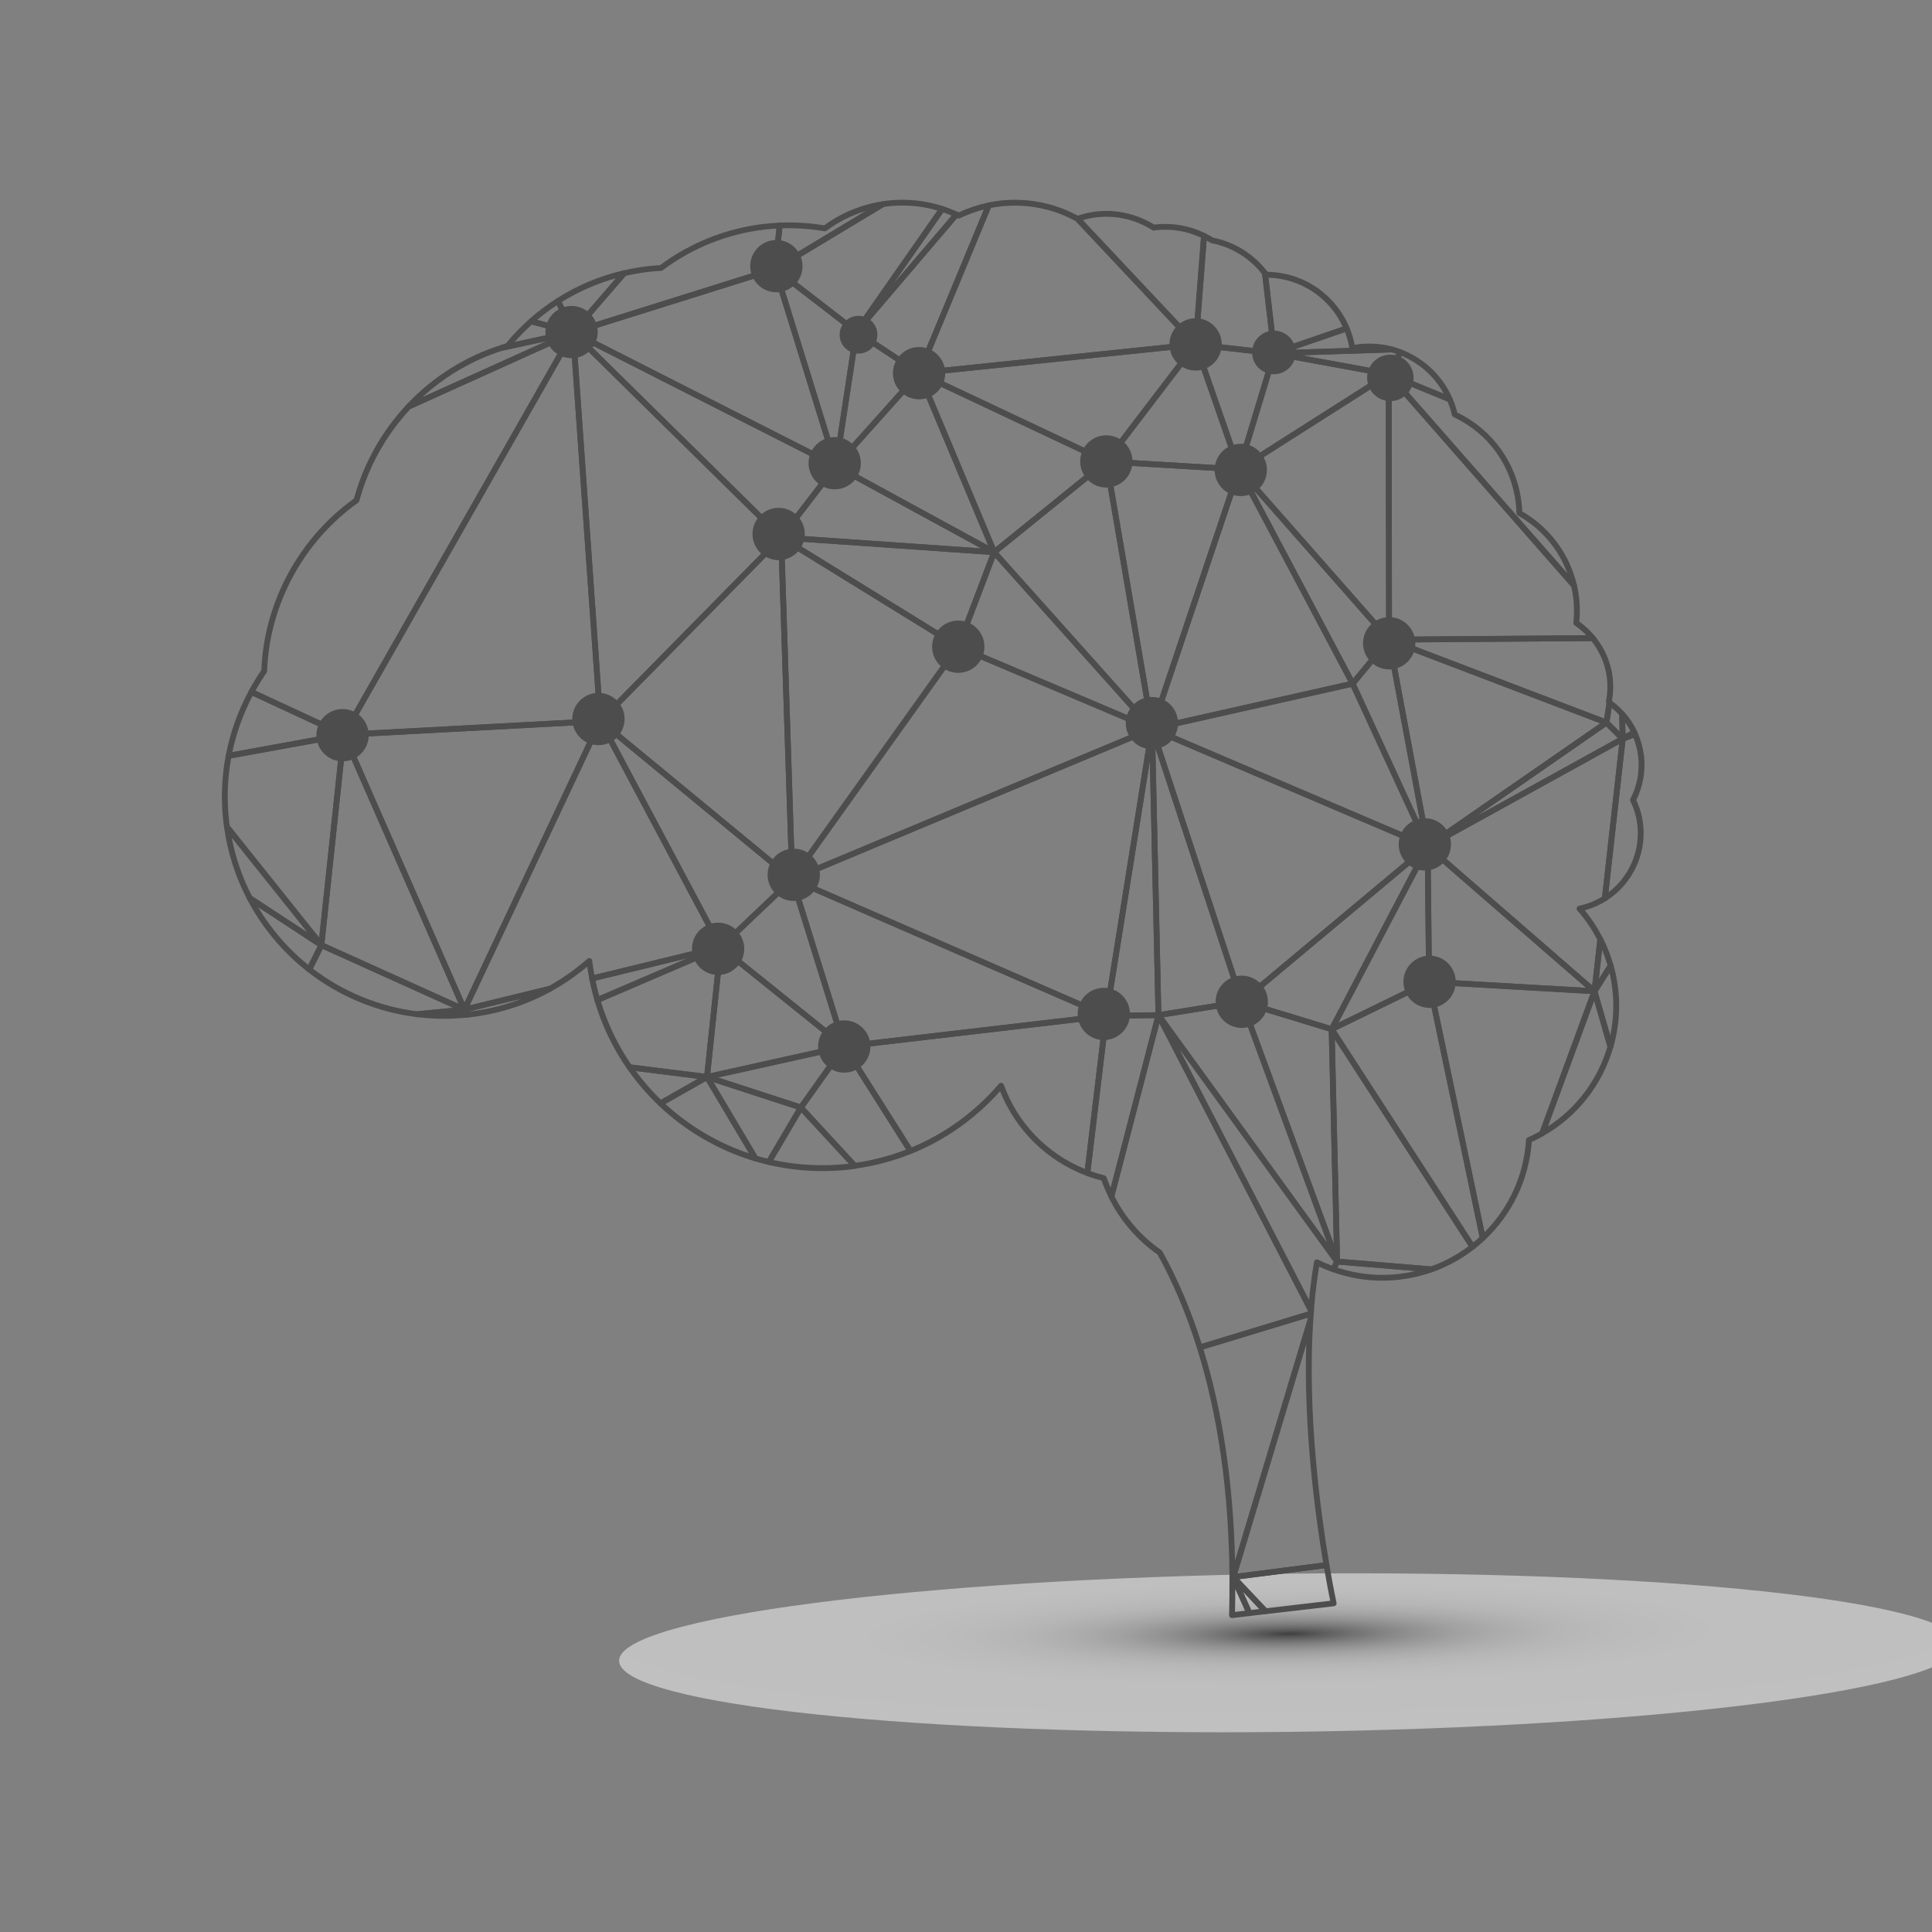 <?xml version="1.0" encoding="utf-8"?>
<!-- Generator: Adobe Illustrator 25.0.0, SVG Export Plug-In . SVG Version: 6.00 Build 0)  -->
<svg version="1.1" id="Layer_1" xmlns="http://www.w3.org/2000/svg" xmlns:xlink="http://www.w3.org/1999/xlink" x="0px" y="0px"
	 viewBox="0 0 512 512" style="enable-background:new 0 0 512 512;" xml:space="preserve">
<rect x="0" y="0" width="512" height="512" fill="#808080" stroke="none"/>
<style type="text/css">
	.st0{opacity:0.5;fill:url(#SVGID_1_);}
	.st1{fill:#4D4D4D;}
</style>
<g>
	
		<radialGradient id="SVGID_1_" cx="16702.344" cy="-133.442" r="60.364" gradientTransform="matrix(-4.900000e-03 -0.347 2.946 -0.036 816.585 6223.929)" gradientUnits="userSpaceOnUse">
		<stop  offset="0" style="stop-color:#000000"/>
		<stop  offset="7.380247e-03" style="stop-color:#090909"/>
		<stop  offset="0.048" style="stop-color:#373737"/>
		<stop  offset="0.093" style="stop-color:#626262"/>
		<stop  offset="0.142" style="stop-color:#888888"/>
		<stop  offset="0.195" style="stop-color:#A8A8A8"/>
		<stop  offset="0.254" style="stop-color:#C4C4C4"/>
		<stop  offset="0.32" style="stop-color:#DADADA"/>
		<stop  offset="0.397" style="stop-color:#EBEBEB"/>
		<stop  offset="0.493" style="stop-color:#F6F6F6"/>
		<stop  offset="0.627" style="stop-color:#FDFDFD"/>
		<stop  offset="1" style="stop-color:#FFFFFF"/>
	</radialGradient>
	<path class="st0" d="M341.37,417.04c98.15-1.12,177.68,7.24,177.83,18.83c0.17,11.47-79.21,21.86-177.23,23.09
		c-98.01,1.16-177.68-7.2-177.91-18.82C163.96,428.64,243.31,418.42,341.37,417.04z"/>
	<g>
		<g>
			<g>
				<path class="st1" d="M91.03,195.5c-0.24-0.02-0.46-0.15-0.59-0.36c-0.15-0.24-0.16-0.54-0.01-0.78L151.18,87.7
					c0.17-0.3,0.5-0.44,0.84-0.37c0.33,0.08,0.57,0.36,0.6,0.7l7.26,103.01c0.01,0.21-0.06,0.41-0.19,0.56
					c-0.14,0.15-0.33,0.25-0.54,0.26l-68.01,3.64C91.1,195.5,91.07,195.5,91.03,195.5z M151.26,90.67L92.46,193.89l65.82-3.53
					L151.26,90.67z"/>
			</g>
			<g>
				<path class="st1" d="M159.04,191.85c-0.06,0-0.14-0.02-0.2-0.04c-0.28-0.11-0.48-0.37-0.5-0.67l-7.26-103.01
					c-0.02-0.32,0.15-0.62,0.45-0.75c0.29-0.14,0.63-0.08,0.86,0.15l55.16,54.33c0.3,0.3,0.31,0.79,0.01,1.09l-47.91,48.67
					C159.49,191.79,159.27,191.87,159.04,191.85z M152.76,90.06l7,99.27l46.17-46.91L152.76,90.06z"/>
			</g>
			<g>
				<path class="st1" d="M209.89,233.76c-0.15-0.01-0.3-0.07-0.43-0.17l-50.84-41.91c-0.16-0.14-0.27-0.34-0.28-0.55
					c-0.01-0.21,0.07-0.43,0.22-0.58l47.91-48.68c0.22-0.22,0.54-0.29,0.83-0.18c0.29,0.11,0.48,0.38,0.49,0.69l2.94,90.59
					c0.01,0.3-0.16,0.58-0.43,0.71C210.16,233.75,210.02,233.78,209.89,233.76z M160.24,191.02l48.88,40.3l-2.83-87.09
					L160.24,191.02z"/>
			</g>
			<g>
				<path class="st1" d="M190.94,251.77c-0.02,0-0.04-0.01-0.06-0.01c-0.24-0.04-0.44-0.18-0.56-0.4l-31.89-59.92
					c-0.17-0.33-0.1-0.73,0.19-0.96c0.29-0.23,0.69-0.23,0.98,0l50.84,41.91c0.17,0.14,0.27,0.35,0.28,0.57
					c0.01,0.22-0.08,0.44-0.24,0.59l-18.95,18.01C191.37,251.71,191.15,251.79,190.94,251.77z M161.61,194.14l29.59,55.61
					l17.59-16.71L161.61,194.14z"/>
			</g>
			<g>
				<path class="st1" d="M368.05,170.28c-0.2-0.02-0.38-0.11-0.52-0.26l-39.73-45.13c-0.15-0.17-0.22-0.39-0.18-0.62
					c0.03-0.22,0.16-0.42,0.35-0.54l39.64-25.22c0.24-0.15,0.54-0.16,0.78-0.03c0.25,0.13,0.41,0.4,0.4,0.67l0.09,70.35
					c0,0.32-0.2,0.61-0.5,0.72C368.27,170.28,368.15,170.29,368.05,170.28z M329.55,124.55l37.79,42.92l-0.09-66.9L329.55,124.55z"
					/>
			</g>
			<g>
				<path class="st1" d="M263.4,147.1c-0.04,0-0.08-0.01-0.13-0.02c-0.23-0.06-0.43-0.22-0.53-0.45l-19.9-47.45
					c-0.12-0.29-0.05-0.63,0.18-0.85c0.23-0.23,0.57-0.28,0.86-0.14l49.64,23.39c0.24,0.11,0.4,0.34,0.43,0.6
					c0.04,0.26-0.07,0.53-0.28,0.69l-29.73,24.06C263.79,147.06,263.6,147.12,263.4,147.1z M245.04,100.44l18.74,44.65l27.97-22.64
					L245.04,100.44z"/>
			</g>
			<g>
				<path class="st1" d="M335.3,427.77c-0.19-0.01-0.37-0.09-0.5-0.24l-8.55-9.05c-0.2-0.22-0.26-0.52-0.17-0.79
					c0.09-0.28,0.33-0.47,0.62-0.5l24.73-3.18c0.42-0.05,0.79,0.23,0.86,0.64c1.06,6.22,1.89,10.05,1.9,10.09
					c0.05,0.21,0,0.44-0.13,0.61c-0.13,0.18-0.32,0.29-0.53,0.32l-18.08,2.1C335.41,427.77,335.35,427.77,335.3,427.77z
					 M328.41,418.51l7.25,7.69l16.86-1.98c-0.29-1.37-0.89-4.4-1.61-8.6L328.41,418.51z"/>
			</g>
			<g>
				<path class="st1" d="M151.78,88.85c-0.04,0-0.09-0.01-0.13-0.02l-11.09-2.93c-0.27-0.07-0.49-0.29-0.55-0.57
					c-0.06-0.27,0.03-0.57,0.24-0.75c2.26-2.02,4.69-3.85,7.21-5.47c0.18-0.12,0.41-0.15,0.63-0.09c0.21,0.06,0.39,0.21,0.49,0.41
					l3.97,8.32c0.13,0.27,0.09,0.59-0.1,0.82C152.28,88.77,152.03,88.87,151.78,88.85z M142.36,84.78l8.07,2.13l-2.87-6.02
					C145.76,82.08,144.02,83.38,142.36,84.78z"/>
			</g>
			<g>
				<path class="st1" d="M368.05,170.28c-0.18-0.02-0.35-0.09-0.48-0.22c-0.14-0.14-0.23-0.34-0.23-0.55l-0.09-70.34
					c0-0.32,0.2-0.61,0.5-0.72c0.3-0.11,0.64-0.03,0.85,0.21l49.11,55.98c0.08,0.1,0.14,0.21,0.17,0.34
					c0.27,1.19,0.47,2.3,0.59,3.37c0.25,2.1,0.27,4.25,0.07,6.38c1.53,1.08,2.94,2.39,4.17,3.89c0.19,0.23,0.23,0.55,0.1,0.82
					c-0.12,0.27-0.39,0.44-0.69,0.45l-54.01,0.4C368.09,170.28,368.07,170.28,368.05,170.28z M368.79,101.22l0.09,67.52l51.53-0.38
					c-0.96-0.99-2-1.86-3.11-2.61c-0.24-0.16-0.37-0.44-0.34-0.73c0.24-2.16,0.23-4.35-0.02-6.49c-0.12-0.96-0.29-1.95-0.52-3.01
					L368.79,101.22z"/>
			</g>
			<g>
				<path class="st1" d="M187.3,286.18c-0.01,0-0.02,0-0.03,0l-20.52-2.57c-0.21-0.03-0.41-0.15-0.54-0.33
					c-3.83-5.51-6.74-11.57-8.64-18.04c-0.11-0.38,0.08-0.77,0.44-0.93l32.68-14.01c0.25-0.11,0.54-0.07,0.76,0.09
					c0.22,0.16,0.34,0.42,0.31,0.7l-3.63,34.4c-0.02,0.21-0.13,0.39-0.29,0.52C187.69,286.14,187.5,286.19,187.3,286.18z
					 M167.28,282.12l19.4,2.43l3.41-32.32l-30.84,13.23C161.08,271.41,163.78,277.01,167.28,282.12z"/>
			</g>
			<g>
				<path class="st1" d="M326.54,418.87c-0.1-0.01-0.19-0.03-0.28-0.08c-0.26-0.13-0.43-0.39-0.43-0.68l0.73-0.01l-0.73-0.13
					c0-0.22,0.09-0.47,0.27-0.62c0.17-0.15,0.39-0.24,0.62-0.2l0.22,0.03c0.3,0.05,0.54,0.28,0.62,0.58c0.07,0.3-0.04,0.62-0.29,0.8
					l-0.21,0.16C326.9,418.83,326.72,418.88,326.54,418.87z"/>
			</g>
			<g>
				<path class="st1" d="M206.95,143.18c-0.18-0.01-0.35-0.09-0.48-0.22l-55.16-54.33c-0.27-0.27-0.31-0.69-0.08-1
					c0.22-0.31,0.64-0.41,0.97-0.24l69.71,35.4c0.2,0.11,0.35,0.3,0.4,0.52c0.05,0.22,0,0.46-0.14,0.64l-14.54,18.93
					c-0.13,0.17-0.33,0.28-0.55,0.3C207.02,143.18,206.99,143.18,206.95,143.18z M155.92,91.01l51.01,50.24l13.44-17.5L155.92,91.01
					z"/>
			</g>
			<g>
				<path class="st1" d="M206.95,143.18c-0.28-0.02-0.52-0.19-0.64-0.45c-0.12-0.26-0.08-0.56,0.09-0.79l14.54-18.93
					c0.23-0.3,0.65-0.39,0.98-0.21l41.92,22.85c0.32,0.17,0.47,0.55,0.37,0.89c-0.1,0.35-0.43,0.58-0.79,0.55L206.95,143.18
					C206.96,143.18,206.95,143.18,206.95,143.18z M221.76,124.47l-13.26,17.26l51.51,3.59L221.76,124.47z"/>
			</g>
			<g>
				<path class="st1" d="M221.49,124.25c-0.09-0.01-0.18-0.03-0.27-0.07c-0.3-0.14-0.48-0.47-0.43-0.81l5.41-35.57
					c0.04-0.26,0.21-0.48,0.45-0.59c0.24-0.11,0.52-0.08,0.74,0.06l16.6,10.98c0.19,0.12,0.31,0.32,0.34,0.54
					c0.03,0.22-0.04,0.45-0.19,0.61l-22.01,24.59C221.96,124.18,221.72,124.27,221.49,124.25z M227.54,89.21l-4.84,31.83l19.69-22
					L227.54,89.21z"/>
			</g>
			<g>
				<path class="st1" d="M263.4,147.1c-0.1-0.01-0.21-0.03-0.31-0.09l-41.91-22.86c-0.21-0.11-0.35-0.31-0.39-0.54
					c-0.04-0.23,0.03-0.47,0.19-0.65l22.01-24.59c0.17-0.2,0.43-0.29,0.7-0.25c0.26,0.04,0.48,0.22,0.58,0.46l19.91,47.45
					c0.13,0.3,0.05,0.65-0.19,0.87C263.82,147.05,263.61,147.12,263.4,147.1z M222.77,123.27l39.13,21.34l-18.59-44.3L222.77,123.27
					z"/>
			</g>
			<g>
				<path class="st1" d="M203.68,308.71c-0.03,0-0.07-0.01-0.11-0.02c-1.21-0.28-2.41-0.61-3.59-0.96
					c-0.19-0.05-0.34-0.17-0.44-0.34L186.7,285.8c-0.16-0.27-0.14-0.62,0.06-0.87c0.2-0.24,0.53-0.35,0.84-0.25l24.88,8.09
					c0.22,0.07,0.4,0.24,0.48,0.46c0.08,0.22,0.06,0.46-0.06,0.66l-8.5,14.43C204.26,308.59,203.97,308.73,203.68,308.71z
					 M200.7,306.34c0.88,0.26,1.77,0.5,2.67,0.72l7.72-13.12l-22.02-7.17L200.7,306.34z"/>
			</g>
			<g>
				<path class="st1" d="M425.65,192.26c-0.07-0.01-0.14-0.02-0.21-0.05l-57.61-21.98c-0.35-0.13-0.55-0.49-0.48-0.86
					c0.07-0.37,0.38-0.63,0.75-0.63l54-0.4c0.23,0,0.46,0.11,0.6,0.28c2.59,3.14,4.2,6.92,4.68,10.93c0.24,2.07,0.17,4.17-0.21,6.25
					c0.11,0.17,0.18,0.37,0.14,0.54l-0.84,5.27c-0.04,0.23-0.17,0.43-0.37,0.55C425.96,192.24,425.81,192.27,425.65,192.26z
					 M372.21,170.25l52.9,20.18l0.64-4c-0.11-0.18-0.19-0.38-0.16-0.53c0.41-2.05,0.5-4.13,0.26-6.16c-0.42-3.6-1.83-7-4.11-9.85
					L372.21,170.25z"/>
			</g>
			<g>
				<path class="st1" d="M429.98,196.54c-0.18-0.01-0.35-0.09-0.48-0.22l-4.33-4.28c-0.18-0.17-0.26-0.42-0.22-0.67l0.84-5.27
					c0.04-0.26,0.22-0.49,0.46-0.58c0.24-0.11,0.53-0.07,0.75,0.08c1.24,0.89,2.39,1.93,3.43,3.1c0.12,0.14,0.19,0.31,0.2,0.49
					l0.18,6.57c0.01,0.31-0.17,0.6-0.46,0.73C430.23,196.53,430.1,196.55,429.98,196.54z M426.54,191.22l2.68,2.65l-0.11-4.37
					c-0.63-0.68-1.29-1.31-1.99-1.89L426.54,191.22z"/>
			</g>
			<g>
				<path class="st1" d="M85.11,251.23c-0.21-0.02-0.4-0.12-0.54-0.29l-25.02-31.31c-0.08-0.11-0.14-0.24-0.16-0.37l-0.07-0.49
					c-0.04-0.28-0.08-0.56-0.12-0.85c-0.69-5.93-0.48-11.92,0.63-17.78c0.06-0.31,0.31-0.56,0.62-0.62l30.51-5.56
					c0.24-0.04,0.49,0.03,0.66,0.19c0.18,0.17,0.27,0.41,0.24,0.65l-5.92,55.73c-0.03,0.31-0.25,0.57-0.55,0.66
					C85.29,251.23,85.2,251.24,85.11,251.23z M60.89,218.84l23.71,29.68l5.62-52.84l-28.97,5.28c-1,5.55-1.17,11.2-0.52,16.8
					c0.03,0.27,0.07,0.54,0.11,0.8L60.89,218.84z"/>
			</g>
			<g>
				<path class="st1" d="M326.43,428.81c-0.17-0.01-0.33-0.08-0.46-0.2c-0.17-0.15-0.26-0.37-0.25-0.59
					c0.09-3.26,0.12-6.49,0.1-9.91c0-0.24,0.11-0.47,0.31-0.62l0.21-0.16c0.19-0.14,0.43-0.19,0.65-0.13
					c0.23,0.06,0.42,0.22,0.51,0.43l4.3,9.56c0.1,0.22,0.09,0.48-0.03,0.69c-0.12,0.21-0.34,0.36-0.58,0.39l-4.62,0.54
					C326.53,428.81,326.48,428.81,326.43,428.81z M327.37,421.07c-0.01,2.07-0.03,4.09-0.09,6.11l2.69-0.32L327.37,421.07z"/>
			</g>
			<g>
				<path class="st1" d="M331.05,428.27c-0.28-0.02-0.52-0.19-0.64-0.45l-4.31-9.56c-0.16-0.34-0.04-0.74,0.27-0.96
					c0.31-0.21,0.73-0.16,0.99,0.12l8.56,9.05c0.2,0.22,0.26,0.52,0.16,0.79c-0.1,0.27-0.35,0.47-0.64,0.5l-4.25,0.5
					C331.15,428.27,331.1,428.27,331.05,428.27z M329.39,421.79l2.2,4.88l2.16-0.26L329.39,421.79z"/>
			</g>
			<g>
				<path class="st1" d="M429.98,196.54c-0.11-0.01-0.22-0.04-0.31-0.09c-0.24-0.14-0.38-0.38-0.39-0.65l-0.17-6.57
					c-0.01-0.32,0.18-0.61,0.48-0.74c0.3-0.12,0.64-0.04,0.86,0.2c1.39,1.55,2.53,3.25,3.37,5.05c0.17,0.37,0.03,0.81-0.32,1
					l-3.07,1.7C430.28,196.52,430.13,196.55,429.98,196.54z M430.69,191.48l0.09,3.01l1.31-0.73
					C431.68,192.97,431.22,192.21,430.69,191.48z"/>
			</g>
			<g>
				<path class="st1" d="M221.49,124.25c-0.09-0.01-0.19-0.03-0.29-0.08l-69.7-35.4c-0.28-0.14-0.44-0.44-0.42-0.75
					c0.02-0.31,0.24-0.57,0.54-0.67l53.55-16.79c0.19-0.06,0.4-0.04,0.59,0.05c0.18,0.1,0.32,0.26,0.38,0.45l16.15,52.19
					c0.09,0.3,0,0.62-0.24,0.81C221.89,124.2,221.69,124.26,221.49,124.25z M153.88,88.25l66.4,33.72l-15.39-49.72L153.88,88.25z"/>
			</g>
			<g>
				<path class="st1" d="M221.49,124.25c-0.31-0.02-0.58-0.23-0.67-0.54l-16.16-52.19c-0.1-0.32,0.02-0.67,0.3-0.86
					c0.28-0.19,0.65-0.18,0.91,0.02l21.56,16.62c0.22,0.17,0.33,0.45,0.29,0.72l-5.41,35.57c-0.05,0.36-0.35,0.63-0.71,0.65
					C221.57,124.25,221.53,124.25,221.49,124.25z M206.85,73.38l14.44,46.67l4.84-31.81L206.85,73.38z"/>
			</g>
			<g>
				<path class="st1" d="M187.3,286.18c-0.17-0.01-0.33-0.08-0.45-0.2c-0.18-0.16-0.28-0.41-0.25-0.65l3.63-34.4
					c0.03-0.28,0.21-0.52,0.47-0.63c0.26-0.11,0.56-0.06,0.78,0.11l32.75,26.33c0.23,0.18,0.33,0.49,0.27,0.77
					c-0.07,0.28-0.29,0.51-0.58,0.57l-36.38,8.08C187.46,286.18,187.38,286.18,187.3,286.18z M191.61,252.49l-3.37,31.94l33.77-7.5
					L191.61,252.49z"/>
			</g>
			<g>
				<path class="st1" d="M212.17,294.27c-0.05,0-0.12-0.01-0.17-0.03l-24.88-8.1c-0.33-0.1-0.54-0.41-0.53-0.77
					c0.02-0.34,0.26-0.64,0.61-0.71l36.38-8.08c0.32-0.07,0.63,0.06,0.81,0.32c0.18,0.27,0.17,0.62-0.01,0.88l-11.51,16.18
					C212.71,294.18,212.44,294.3,212.17,294.27z M190.28,285.55l21.66,7.05l10.02-14.09L190.28,285.55z"/>
			</g>
			<g>
				<path class="st1" d="M223.68,278.1c-0.15-0.01-0.29-0.07-0.42-0.17l-32.75-26.32c-0.17-0.14-0.28-0.35-0.29-0.57
					c-0.01-0.22,0.08-0.43,0.24-0.58l18.96-18.01c0.19-0.18,0.47-0.25,0.72-0.18c0.26,0.07,0.46,0.26,0.54,0.51l13.8,44.33
					c0.1,0.32-0.02,0.67-0.31,0.87C224.03,278.07,223.86,278.11,223.68,278.1z M192.16,250.96l30.1,24.19l-12.68-40.74
					L192.16,250.96z"/>
			</g>
			<g>
				<path class="st1" d="M223.68,278.1c-0.31-0.03-0.58-0.24-0.67-0.54l-13.79-44.33c-0.09-0.29,0-0.6,0.22-0.8
					c0.22-0.2,0.54-0.26,0.82-0.13l83.19,36.21c0.32,0.14,0.5,0.48,0.46,0.82c-0.05,0.34-0.33,0.61-0.67,0.65l-69.4,8.12
					C223.79,278.1,223.73,278.1,223.68,278.1z M211.18,234.37l13.11,42.12l65.93-7.72L211.18,234.37z"/>
			</g>
			<g>
				<path class="st1" d="M91.03,195.5c-0.09-0.01-0.18-0.03-0.26-0.07L66.3,184.08c-0.19-0.09-0.34-0.25-0.41-0.46
					c-0.07-0.2-0.05-0.43,0.05-0.61c1.04-1.91,2.15-3.73,3.31-5.41c0.72-17.98,9.88-34.94,24.55-45.48
					c2.51-9.24,7.33-17.85,13.95-24.91c0.07-0.07,0.15-0.13,0.25-0.17l43.52-19.66c0.3-0.14,0.66-0.06,0.89,0.18
					c0.22,0.24,0.26,0.61,0.1,0.9L91.76,195.11C91.61,195.38,91.33,195.52,91.03,195.5z M67.7,183.03l23.08,10.7L150,89.76
					l-41.22,18.62c-6.46,6.92-11.15,15.35-13.56,24.41c-0.04,0.17-0.15,0.33-0.3,0.43c-14.48,10.29-23.51,26.99-24.14,44.67
					c0,0.15-0.05,0.29-0.14,0.41C69.62,179.77,68.63,181.36,67.7,183.03z"/>
			</g>
			<g>
				<path class="st1" d="M60.53,201.06c-0.18-0.01-0.35-0.09-0.48-0.22c-0.18-0.18-0.26-0.44-0.21-0.68
					c1.14-6,3.19-11.76,6.11-17.13c0.19-0.36,0.63-0.51,1-0.33l24.47,11.35c0.3,0.14,0.48,0.46,0.44,0.8
					c-0.04,0.33-0.29,0.6-0.63,0.66l-30.51,5.56C60.66,201.06,60.59,201.06,60.53,201.06z M66.96,184.39
					c-2.48,4.72-4.29,9.74-5.39,14.95l27-4.92L66.96,184.39z"/>
			</g>
			<g>
				<path class="st1" d="M354.3,335.09c-0.22-0.02-0.42-0.13-0.56-0.32l-47.36-65.29c-0.16-0.21-0.19-0.5-0.09-0.75
					c0.1-0.25,0.33-0.42,0.59-0.46l22.08-3.54c0.37-0.05,0.72,0.15,0.84,0.49l25.28,68.84c0.13,0.36-0.02,0.77-0.36,0.94
					C354.59,335.07,354.44,335.1,354.3,335.09z M308.36,269.59l43.36,59.78l-23.14-63.02L308.36,269.59z"/>
			</g>
			<g>
				<path class="st1" d="M354.3,335.09c-0.29-0.02-0.56-0.21-0.66-0.5l-25.28-68.83c-0.1-0.27-0.04-0.58,0.17-0.8
					c0.2-0.21,0.5-0.29,0.78-0.21l23.82,7.27c0.32,0.1,0.54,0.38,0.54,0.72l1.45,61.57c0.01,0.37-0.25,0.69-0.63,0.77
					C354.43,335.09,354.36,335.09,354.3,335.09z M330.34,266.68l23.14,63.02l-1.33-56.37L330.34,266.68z"/>
			</g>
			<g>
				<path class="st1" d="M226.9,88.67c-0.15-0.01-0.29-0.06-0.41-0.16L204.92,71.9c-0.2-0.16-0.31-0.4-0.3-0.65
					c0.01-0.25,0.16-0.49,0.37-0.62l28.52-17.17c0.09-0.05,0.18-0.09,0.28-0.1l0.38-0.06c0.29-0.05,0.58-0.1,0.87-0.13
					c5.01-0.59,10.1-0.08,14.87,1.47c0.23,0.07,0.42,0.26,0.49,0.49c0.08,0.23,0.04,0.48-0.1,0.69l-22.72,32.54
					c-0.12,0.17-0.31,0.29-0.51,0.32C227.02,88.68,226.96,88.68,226.9,88.67z M206.76,71.36l20.03,15.44l21.66-31.01
					c-4.27-1.24-8.78-1.62-13.22-1.1c-0.27,0.03-0.54,0.08-0.8,0.12l-0.24,0.04L206.76,71.36z"/>
			</g>
			<g>
				<path class="st1" d="M212.82,310.14L212.82,310.14c-3.1-0.25-6.22-0.74-9.25-1.45c-0.24-0.05-0.44-0.22-0.53-0.44
					c-0.1-0.23-0.08-0.48,0.04-0.69l8.5-14.44c0.12-0.21,0.34-0.35,0.58-0.37c0.24-0.03,0.48,0.07,0.65,0.24l14.28,15.46
					c0.19,0.21,0.25,0.51,0.16,0.78c-0.09,0.27-0.33,0.46-0.61,0.5l-0.36,0.06c-0.34,0.05-0.67,0.1-1,0.14
					C221.13,310.4,216.94,310.47,212.82,310.14z M204.94,307.42c6.54,1.41,13.32,1.75,20.01,0.98l-12.57-13.61L204.94,307.42z"/>
			</g>
			<g>
				<path class="st1" d="M226.46,309.73c-0.19-0.02-0.37-0.11-0.51-0.25l-14.28-15.46c-0.25-0.27-0.27-0.67-0.06-0.97l11.51-16.18
					c0.15-0.22,0.39-0.33,0.65-0.33c0.27-0.02,0.49,0.14,0.63,0.36l17.53,27.7c0.12,0.19,0.15,0.43,0.08,0.65
					c-0.07,0.22-0.23,0.39-0.44,0.48c-4.77,1.93-9.8,3.27-14.95,3.98C226.57,309.74,226.51,309.74,226.46,309.73z M213.23,293.44
					l13.58,14.7c4.57-0.67,9.05-1.84,13.32-3.49l-16.42-25.95L213.23,293.44z"/>
			</g>
			<g>
				<path class="st1" d="M288.09,311.63c-0.07-0.01-0.14-0.02-0.21-0.04c-10.47-3.96-18.73-12.08-22.86-22.4
					c-6.42,7.23-14.5,12.94-23.45,16.56c-0.34,0.13-0.74,0.01-0.94-0.3l-17.53-27.71c-0.14-0.22-0.16-0.5-0.04-0.74
					c0.11-0.24,0.34-0.4,0.61-0.43l69.4-8.12c0.24-0.03,0.47,0.05,0.63,0.22c0.17,0.16,0.25,0.4,0.22,0.63l-4.99,41.66
					c-0.03,0.23-0.16,0.44-0.37,0.56C288.41,311.61,288.25,311.65,288.09,311.63z M265.35,286.95c0.03,0,0.05,0,0.08,0.01
					c0.27,0.05,0.49,0.24,0.59,0.5c3.68,10.16,11.48,18.25,21.49,22.33l4.76-39.7l-67.21,7.87l16.53,26.12
					c8.88-3.7,16.87-9.52,23.12-16.86C264.86,287.02,265.1,286.93,265.35,286.95z"/>
			</g>
			<g>
				<path class="st1" d="M326.75,418.71c-0.02,0-0.04-0.01-0.06-0.01l-0.22-0.03c-0.37-0.07-0.65-0.39-0.65-0.77
					c0.01-0.31,0.2-0.7,0.5-0.81c0.29-0.11,0.62-0.14,0.84,0.1l0.22,0.24c0.22,0.24,0.27,0.6,0.12,0.88
					C327.34,418.58,327.05,418.74,326.75,418.71z"/>
			</g>
			<g>
				<path class="st1" d="M294.48,317.86c-0.27-0.02-0.51-0.19-0.63-0.43c-0.79-1.61-1.42-3.11-1.93-4.56
					c-1.33-0.34-2.69-0.77-4.04-1.29c-0.33-0.12-0.53-0.46-0.5-0.81l5-41.66c0.05-0.39,0.37-0.68,0.75-0.68l13.86-0.18
					c0.24,0.01,0.46,0.1,0.61,0.29c0.15,0.19,0.2,0.44,0.14,0.67l-12.47,48.07c-0.08,0.31-0.35,0.54-0.67,0.57
					C294.57,317.87,294.52,317.87,294.48,317.86z M288.99,310.36c1.24,0.45,2.49,0.82,3.71,1.13c0.26,0.06,0.46,0.25,0.55,0.5
					c0.31,0.92,0.67,1.86,1.09,2.83l11.68-45.01l-12.18,0.16L288.99,310.36z"/>
			</g>
			<g>
				<path class="st1" d="M358.41,181.94c-0.01,0-0.01,0-0.02,0c-0.25-0.03-0.48-0.18-0.6-0.41l-30.09-56.78
					c-0.18-0.35-0.07-0.77,0.24-1c0.32-0.23,0.76-0.17,1.02,0.12l39.73,45.13c0.25,0.29,0.26,0.71,0.02,1l-9.64,11.66
					C358.9,181.85,358.66,181.96,358.41,181.94z M332.12,129.8l26.49,49.99l8.49-10.26L332.12,129.8z"/>
			</g>
			<g>
				<path class="st1" d="M379.25,337.17L379.25,337.17l-24.96-2.08c-0.39-0.03-0.7-0.36-0.71-0.75l-1.45-61.57
					c-0.01-0.34,0.21-0.65,0.54-0.75c0.33-0.1,0.69,0.02,0.87,0.32L390.88,330c0.22,0.33,0.15,0.77-0.17,1.02
					c-3.38,2.64-7.13,4.69-11.14,6.11C379.47,337.16,379.36,337.18,379.25,337.17z M355.11,333.61l24.1,2.01
					c3.57-1.28,6.93-3.09,9.99-5.38l-35.46-54.77L355.11,333.61z"/>
			</g>
			<g>
				<path class="st1" d="M390.17,331.18c-0.02,0-0.04,0-0.07-0.01c-0.21-0.04-0.4-0.16-0.52-0.34l-37.32-57.66
					c-0.12-0.19-0.16-0.41-0.09-0.63c0.06-0.21,0.2-0.39,0.4-0.48l25.8-12.59c0.21-0.1,0.46-0.1,0.67,0
					c0.22,0.11,0.37,0.3,0.42,0.54l14.23,67.93c0.05,0.26-0.03,0.53-0.22,0.72c-0.87,0.82-1.8,1.62-2.76,2.37
					C390.55,331.14,390.36,331.2,390.17,331.18z M354.02,273.06l36.4,56.22c0.58-0.47,1.14-0.96,1.68-1.46l-13.94-66.53
					L354.02,273.06z"/>
			</g>
			<g>
				<path class="st1" d="M392.88,328.86c-0.06,0-0.11-0.02-0.17-0.03c-0.27-0.09-0.47-0.31-0.52-0.58l-14.23-67.93
					c-0.05-0.23,0.01-0.48,0.17-0.66c0.16-0.18,0.39-0.28,0.63-0.27l43.85,2.53c0.22-0.02,0.46,0.14,0.6,0.35
					c0.14,0.2,0.16,0.46,0.08,0.69l-13.85,37.65c-0.06,0.17-0.18,0.31-0.34,0.4c-0.74,0.42-1.49,0.83-2.26,1.2
					c-0.3,0.16-0.61,0.29-0.91,0.42c-0.73,9.93-5.14,19.15-12.45,26.02C393.31,328.8,393.09,328.88,392.88,328.86z M379.67,260.99
					l13.74,65.57c6.54-6.59,10.43-15.24,11.01-24.49c0.02-0.28,0.19-0.54,0.45-0.65l0.24-0.1c0.35-0.16,0.7-0.32,1.05-0.49
					c0.65-0.32,1.3-0.66,1.92-1.02l13.4-36.42L379.67,260.99z"/>
			</g>
			<g>
				<path class="st1" d="M408.64,301.11c-0.16-0.01-0.31-0.07-0.44-0.17c-0.24-0.21-0.34-0.56-0.22-0.86l13.85-37.65
					c0.12-0.31,0.42-0.51,0.75-0.5c0.36,0.02,0.62,0.24,0.71,0.56l4.23,14.69c0.04,0.14,0.04,0.29-0.01,0.43
					c-2.89,9.96-9.45,18.28-18.44,23.41C408.95,301.09,408.79,301.12,408.64,301.11z M422.46,265.16l-12.28,33.38
					c7.63-4.94,13.19-12.38,15.8-21.16L422.46,265.16z"/>
			</g>
			<g>
				<path class="st1" d="M209.89,233.76c-0.05,0-0.11-0.01-0.16-0.03c-0.32-0.09-0.54-0.38-0.55-0.71l-2.94-90.59
					c-0.01-0.28,0.14-0.55,0.38-0.69c0.25-0.14,0.55-0.14,0.79,0.01l46.94,28.97c0.18,0.11,0.31,0.29,0.35,0.5
					c0.04,0.21,0,0.43-0.13,0.6l-44,61.62C210.42,233.67,210.15,233.79,209.89,233.76z M207.83,143.82l2.82,86.87l42.2-59.1
					L207.83,143.82z"/>
			</g>
			<g>
				<path class="st1" d="M253.89,172.15c-0.12-0.01-0.24-0.05-0.34-0.11l-46.94-28.97c-0.3-0.19-0.44-0.55-0.33-0.89
					c0.11-0.34,0.43-0.56,0.78-0.53l56.45,3.93c0.28-0.02,0.46,0.15,0.6,0.35c0.13,0.21,0.16,0.46,0.07,0.69l-9.52,25.04
					c-0.08,0.21-0.25,0.38-0.47,0.46C254.1,172.14,253.99,172.16,253.89,172.15z M210.07,143.39l43.49,26.84l8.81-23.2
					L210.07,143.39z"/>
			</g>
			<g>
				<path class="st1" d="M209.89,233.76c-0.2-0.02-0.4-0.12-0.54-0.29c-0.21-0.27-0.22-0.65-0.03-0.93l44-61.62
					c0.21-0.29,0.6-0.4,0.93-0.26l51.35,21.75c0.29,0.13,0.47,0.4,0.47,0.71c0,0.31-0.19,0.59-0.47,0.71l-95.36,39.86
					C210.13,233.76,210.01,233.77,209.89,233.76z M254.22,172.33l-42.07,58.92l91.18-38.12L254.22,172.33z"/>
			</g>
			<g>
				<path class="st1" d="M293.09,269.97c-0.09-0.01-0.17-0.02-0.25-0.06l-83.2-36.21c-0.28-0.12-0.47-0.4-0.46-0.71
					c0-0.31,0.19-0.59,0.47-0.7l95.36-39.87c0.26-0.11,0.55-0.06,0.77,0.11c0.22,0.17,0.33,0.45,0.29,0.73l-12.16,76.08
					c-0.04,0.23-0.18,0.44-0.39,0.55C293.38,269.96,293.23,269.99,293.09,269.97z M211.91,233.01l80.63,35.1l11.79-73.74
					L211.91,233.01z"/>
			</g>
			<g>
				<path class="st1" d="M305.25,193.9c-0.08-0.01-0.16-0.03-0.24-0.06l-51.36-21.75c-0.38-0.16-0.57-0.6-0.42-0.98l9.51-25.04
					c0.1-0.25,0.32-0.43,0.58-0.48c0.26-0.06,0.53,0.04,0.71,0.24l41.84,46.79c0.24,0.27,0.27,0.67,0.05,0.96
					C305.77,193.8,305.51,193.92,305.25,193.9z M254.93,170.96l47.5,20.12l-38.7-43.29L254.93,170.96z"/>
			</g>
			<g>
				<path class="st1" d="M305.25,193.9c-0.19-0.02-0.38-0.11-0.52-0.26l-41.84-46.79c-0.14-0.16-0.21-0.37-0.19-0.58
					c0.02-0.21,0.12-0.41,0.28-0.54l29.73-24.05c0.21-0.17,0.5-0.22,0.75-0.12c0.26,0.1,0.45,0.32,0.49,0.59L306.07,193
					c0.06,0.34-0.12,0.67-0.43,0.82C305.51,193.89,305.38,193.91,305.25,193.9z M264.58,146.43l39.52,44.19l-11.44-66.91
					L264.58,146.43z"/>
			</g>
			<g>
				<path class="st1" d="M293.09,269.97c-0.2-0.01-0.39-0.11-0.52-0.26c-0.15-0.17-0.21-0.4-0.18-0.63l12.16-76.08
					c0.06-0.39,0.41-0.67,0.81-0.65c0,0,0.01,0,0.01,0c0.39,0.03,0.7,0.36,0.7,0.75l1.7,75.9c0,0.2-0.07,0.4-0.21,0.55
					c-0.14,0.14-0.34,0.23-0.55,0.23l-13.86,0.18C293.13,269.98,293.11,269.98,293.09,269.97z M304.73,201.64l-10.68,66.79
					l12.17-0.16L304.73,201.64z"/>
			</g>
			<g>
				<path class="st1" d="M306.94,269.79c-0.16-0.01-0.31-0.07-0.43-0.17c-0.17-0.14-0.28-0.35-0.28-0.57l-1.7-75.9
					c-0.01-0.38,0.26-0.71,0.64-0.78c0.37-0.07,0.74,0.16,0.86,0.52l23.78,72.36c0.07,0.22,0.04,0.45-0.07,0.64
					c-0.12,0.2-0.31,0.33-0.54,0.35l-22.08,3.54C307.06,269.8,307,269.8,306.94,269.79z M306.19,198.29l1.56,69.83l20.32-3.26
					L306.19,198.29z"/>
			</g>
			<g>
				<path class="st1" d="M305.25,193.9c-0.35-0.03-0.64-0.29-0.7-0.64l-12.12-70.85c-0.04-0.23,0.03-0.47,0.19-0.64
					c0.16-0.17,0.39-0.27,0.62-0.25l35.18,2.11c0.21-0.02,0.46,0.14,0.6,0.34c0.13,0.2,0.17,0.45,0.09,0.68l-23.07,68.74
					C305.93,193.71,305.62,193.93,305.25,193.9z M294.12,123.11l11.43,66.88l21.78-64.89L294.12,123.11z"/>
			</g>
			<g>
				<path class="st1" d="M305.25,193.9c-0.2-0.02-0.38-0.11-0.51-0.25c-0.18-0.21-0.24-0.5-0.16-0.76l23.07-68.74
					c0.1-0.29,0.36-0.5,0.67-0.52c0.31-0.04,0.6,0.13,0.75,0.41l30.08,56.78c0.12,0.21,0.12,0.47,0.02,0.68
					c-0.1,0.21-0.29,0.38-0.53,0.43l-53.16,11.96C305.4,193.9,305.32,193.9,305.25,193.9z M328.53,126.33l-22.06,65.75l50.84-11.44
					L328.53,126.33z"/>
			</g>
			<g>
				<path class="st1" d="M151.78,88.85c-0.01,0-0.03,0-0.04-0.01c-0.26-0.03-0.48-0.2-0.59-0.43l-3.97-8.32
					c-0.17-0.35-0.05-0.77,0.28-0.98c5.46-3.49,11.45-6,17.8-7.47c0.32-0.07,0.66,0.07,0.83,0.35c0.17,0.29,0.14,0.65-0.08,0.9
					l-13.58,15.68C152.26,88.77,152.03,88.87,151.78,88.85z M148.86,80.05l3.17,6.63l11.2-12.94
					C158.16,75.16,153.34,77.27,148.86,80.05z"/>
			</g>
			<g>
				<path class="st1" d="M151.78,88.85c-0.23-0.02-0.45-0.14-0.58-0.35c-0.19-0.29-0.16-0.66,0.06-0.92l13.58-15.68
					c0.11-0.12,0.25-0.21,0.41-0.24c2.13-0.49,4.24-0.86,6.27-1.1c1.13-0.13,2.25-0.22,3.38-0.28c8.03-5.99,17.53-9.77,27.51-10.94
					c1.41-0.16,2.82-0.27,4.19-0.33c0.22-0.02,0.44,0.08,0.59,0.24c0.15,0.16,0.23,0.38,0.21,0.61l-1.23,11.52
					c-0.03,0.31-0.24,0.56-0.53,0.65l-53.55,16.79C151.98,88.84,151.88,88.86,151.78,88.85z M165.84,73.09L154.2,86.53l50.48-15.83
					l1.08-10.13c-1.05,0.06-2.12,0.16-3.18,0.28c-9.78,1.14-19.09,4.87-26.95,10.78c-0.12,0.09-0.27,0.15-0.42,0.15
					c-1.17,0.06-2.34,0.15-3.51,0.29C169.8,72.3,167.83,72.64,165.84,73.09z"/>
			</g>
			<g>
				<path class="st1" d="M205.33,72.05c-0.12-0.01-0.24-0.05-0.35-0.12c-0.25-0.16-0.38-0.44-0.35-0.73l1.23-11.52
					c0.04-0.38,0.35-0.67,0.74-0.68c3.93-0.17,7.91,0.07,11.81,0.72c4.5-3.31,9.82-5.5,15.4-6.36c0.36-0.06,0.71,0.15,0.84,0.5
					c0.12,0.35-0.01,0.73-0.33,0.93l-28.52,17.17C205.65,72.03,205.49,72.07,205.33,72.05z M207.32,60.51l-0.99,9.32l23.1-13.91
					c-3.74,1.13-7.26,2.9-10.37,5.22c-0.17,0.13-0.37,0.18-0.59,0.14C214.8,60.65,211.04,60.39,207.32,60.51z"/>
			</g>
			<g>
				<path class="st1" d="M110.49,269.55c-0.01,0-0.02,0-0.03,0c-10.54-1.31-20.56-5.46-28.97-12.02c-0.29-0.22-0.38-0.62-0.22-0.94
					l3.21-6.46c0.19-0.37,0.63-0.53,1.01-0.36l37.9,17.11c0.32,0.14,0.5,0.48,0.44,0.83c-0.05,0.34-0.34,0.61-0.68,0.64l-12.52,1.22
					C110.58,269.55,110.53,269.55,110.49,269.55z M82.93,256.7c8.07,6.16,17.61,10.05,27.63,11.31l9.55-0.92l-34.59-15.62
					L82.93,256.7z"/>
			</g>
			<g>
				<path class="st1" d="M112.88,269.79L112.88,269.79c-0.81-0.07-1.62-0.15-2.42-0.25c-0.39-0.05-0.68-0.38-0.68-0.77
					c0.01-0.4,0.31-0.72,0.7-0.76l12.52-1.22c0.26-0.02,0.52,0.09,0.68,0.3c0.16,0.21,0.2,0.48,0.11,0.73l-0.52,1.44
					c-0.11,0.29-0.36,0.48-0.66,0.51C119.36,270.05,116.08,270.05,112.88,269.79z"/>
			</g>
			<g>
				<path class="st1" d="M123,268.33c-0.09-0.01-0.17-0.03-0.26-0.07l-37.9-17.11c-0.3-0.14-0.48-0.45-0.45-0.79l5.93-55.73
					c0.04-0.35,0.31-0.63,0.65-0.68c0.35-0.05,0.68,0.13,0.83,0.45l31.97,72.84c0.13,0.29,0.06,0.63-0.16,0.85
					C123.45,268.27,123.22,268.35,123,268.33z M85.99,249.99l35.56,16.05l-30-68.34L85.99,249.99z"/>
			</g>
			<g>
				<path class="st1" d="M123,268.33c-0.28-0.02-0.53-0.2-0.64-0.46l-31.97-72.84c-0.1-0.23-0.08-0.5,0.05-0.71
					c0.13-0.22,0.36-0.35,0.62-0.37l68.01-3.65c0.27-0.01,0.53,0.12,0.68,0.34c0.15,0.23,0.17,0.51,0.06,0.76l-36.04,76.48
					c-0.13,0.27-0.4,0.45-0.7,0.45C123.04,268.34,123.02,268.33,123,268.33z M92.25,195.44l30.84,70.27l34.77-73.79L92.25,195.44z"
					/>
			</g>
			<g>
				<path class="st1" d="M122.63,269.76c-0.23-0.02-0.48-0.12-0.61-0.29c-0.16-0.2-0.29-0.48-0.2-0.73l0.53-1.44
					c0.11-0.29,0.38-0.49,0.69-0.51c0.3-0.01,0.6,0.16,0.73,0.43l0.65,1.34c0.11,0.23,0.1,0.49-0.02,0.71
					c-0.12,0.22-0.34,0.36-0.59,0.39l-1.01,0.1C122.73,269.76,122.68,269.76,122.63,269.76z"/>
			</g>
			<g>
				<path class="st1" d="M158.25,265.79c-0.09-0.01-0.18-0.03-0.27-0.07c-0.2-0.09-0.35-0.27-0.41-0.48
					c-0.55-1.88-1.03-3.83-1.41-5.78c-0.08-0.41,0.17-0.8,0.57-0.9l34.07-8.3c0.39-0.1,0.79,0.13,0.91,0.5
					c0.13,0.38-0.06,0.8-0.43,0.95l-32.68,14.02C158.5,265.78,158.37,265.8,158.25,265.79z M157.82,259.88
					c0.28,1.38,0.62,2.75,0.99,4.09l23.38-10.03L157.82,259.88z"/>
			</g>
			<g>
				<path class="st1" d="M123.65,269.67c-0.27-0.02-0.51-0.18-0.63-0.43l-0.65-1.34c-0.1-0.21-0.1-0.45,0-0.66
					c0.1-0.21,0.29-0.36,0.51-0.42l22.65-5.52c0.37-0.09,0.76,0.11,0.9,0.47c0.14,0.36-0.01,0.77-0.35,0.95
					c-6.67,3.67-13.91,5.99-21.53,6.88l-0.77,0.07C123.74,269.67,123.69,269.67,123.65,269.67z M138.31,264.64l-14.13,3.45l0.2-0.02
					C129.19,267.51,133.85,266.35,138.31,264.64z"/>
			</g>
			<g>
				<path class="st1" d="M123,268.33c-0.21-0.02-0.4-0.12-0.53-0.29c-0.19-0.23-0.23-0.54-0.1-0.81l36.04-76.48
					c0.12-0.26,0.39-0.43,0.68-0.44c0.29,0,0.56,0.15,0.7,0.41l31.89,59.92c0.11,0.21,0.12,0.46,0.02,0.67
					c-0.1,0.22-0.29,0.38-0.52,0.44l-34.07,8.3c-0.2,0.05-0.42,0.02-0.6-0.1c-0.18-0.11-0.3-0.29-0.34-0.5
					c-0.23-1.18-0.41-2.26-0.56-3.28c-2.95,2.48-6.14,4.68-9.52,6.53c-0.06,0.04-0.12,0.06-0.19,0.08l-22.65,5.52
					C123.17,268.33,123.08,268.34,123,268.33z M159.15,192.8l-34.7,73.63l20.98-5.12c3.66-2.02,7.1-4.46,10.24-7.22
					c0.22-0.19,0.52-0.24,0.78-0.14c0.27,0.1,0.46,0.35,0.49,0.63c0.14,1.17,0.33,2.41,0.58,3.79l32.32-7.88L159.15,192.8z"/>
			</g>
			<g>
				<path class="st1" d="M243.5,99.66c-0.13-0.01-0.25-0.05-0.36-0.13l-16.6-10.98c-0.18-0.12-0.31-0.31-0.34-0.53
					c-0.03-0.22,0.04-0.44,0.18-0.61l26.48-31.05c0.22-0.26,0.59-0.34,0.9-0.2l0.23,0.1c0.02,0.01,0.05,0.02,0.08,0.03
					c2.47-1.17,5.1-2.04,7.8-2.6c0.28-0.05,0.57,0.04,0.75,0.26c0.18,0.22,0.23,0.52,0.12,0.78l-18.46,44.45
					c-0.09,0.21-0.27,0.38-0.49,0.44C243.69,99.65,243.59,99.67,243.5,99.66z M228.11,87.75l15.1,9.99l17.53-42.21
					c-2.19,0.56-4.31,1.32-6.33,2.3c-0.21,0.1-0.46,0.1-0.67,0c-0.03-0.01-0.05-0.03-0.08-0.04L228.11,87.75z"/>
			</g>
			<g>
				<path class="st1" d="M226.9,88.67c-0.14-0.01-0.29-0.06-0.41-0.16c-0.33-0.25-0.4-0.71-0.16-1.05l22.72-32.54
					c0.19-0.28,0.54-0.4,0.87-0.29c1.25,0.41,2.5,0.91,3.84,1.52c0.22,0.1,0.37,0.3,0.43,0.53c0.05,0.24-0.01,0.48-0.17,0.67
					l-26.48,31.05C227.38,88.6,227.14,88.69,226.9,88.67z M249.99,56.28l-13.26,18.98l15.46-18.12
					C251.43,56.81,250.7,56.53,249.99,56.28z"/>
			</g>
			<g>
				<path class="st1" d="M384.14,106.61c-0.08-0.01-0.16-0.03-0.23-0.06l-16.19-6.67c-0.2-0.08-0.35-0.24-0.43-0.45
					c-0.08-0.2-0.06-0.43,0.04-0.63l3.1-5.81c0.18-0.35,0.58-0.49,0.95-0.36c6.04,2.29,10.96,6.99,13.52,12.89
					c0.13,0.29,0.06,0.62-0.16,0.85C384.59,106.54,384.36,106.62,384.14,106.61z M369.1,98.78l13.52,5.57
					c-2.45-4.48-6.41-8.05-11.15-10.02L369.1,98.78z"/>
			</g>
			<g>
				<path class="st1" d="M417.06,155.92c-0.2-0.02-0.38-0.11-0.52-0.26l-49.1-55.98c-0.24-0.27-0.26-0.66-0.05-0.95
					c0.2-0.29,0.58-0.4,0.92-0.26l16.19,6.66c0.18,0.08,0.33,0.22,0.41,0.41c0.54,1.24,0.97,2.52,1.28,3.79
					c9.46,4.55,15.82,13.45,17.04,23.89c0.09,0.77,0.15,1.54,0.18,2.31c7.3,4.2,12.56,11.27,14.46,19.46
					c0.08,0.34-0.08,0.7-0.4,0.86C417.35,155.91,417.2,155.93,417.06,155.92z M370.76,101.14L415.39,152
					c-2.37-6.47-7.01-11.96-13.11-15.36c-0.24-0.13-0.39-0.38-0.4-0.66c-0.02-0.86-0.07-1.73-0.18-2.61
					c-1.17-10.02-7.34-18.56-16.5-22.83c-0.22-0.1-0.37-0.3-0.42-0.53c-0.28-1.21-0.67-2.42-1.16-3.6L370.76,101.14z"/>
			</g>
			<g>
				<path class="st1" d="M81.9,257.69c-0.15-0.01-0.29-0.07-0.41-0.16c-6.59-5.14-12.12-11.77-15.98-19.16
					c-0.16-0.31-0.1-0.69,0.17-0.92c0.26-0.24,0.65-0.27,0.94-0.07l18.98,12.44c0.32,0.21,0.44,0.64,0.27,0.99l-3.21,6.46
					c-0.1,0.2-0.29,0.35-0.52,0.41C82.06,257.69,81.98,257.7,81.9,257.69z M68.39,240.38c3.47,5.83,8.02,11.08,13.3,15.35l2.49-5
					L68.39,240.38z"/>
			</g>
			<g>
				<path class="st1" d="M85.11,251.23c-0.13-0.01-0.25-0.05-0.36-0.12l-18.98-12.44c-0.11-0.07-0.2-0.17-0.26-0.29
					c-3.12-5.95-5.17-12.38-6.12-19.1c-0.05-0.35,0.14-0.68,0.46-0.82c0.32-0.14,0.69-0.04,0.9,0.22l25.02,31.31
					c0.24,0.3,0.22,0.72-0.03,1C85.57,251.16,85.34,251.25,85.11,251.23z M66.78,237.48l14.78,9.68L61.4,221.94
					C62.44,227.38,64.24,232.59,66.78,237.48z"/>
			</g>
			<g>
				<path class="st1" d="M328.31,125.16c-0.14-0.01-0.28-0.07-0.4-0.16c-0.26-0.2-0.37-0.53-0.27-0.83l9.32-30.76
					c0.12-0.38,0.49-0.61,0.88-0.54l30.32,5.55c0.31,0.06,0.56,0.3,0.62,0.61c0.06,0.31-0.08,0.62-0.35,0.79l-39.64,25.22
					C328.64,125.13,328.48,125.17,328.31,125.16z M338.24,94.5l-8.52,28.12l36.23-23.05L338.24,94.5z"/>
			</g>
			<g>
				<path class="st1" d="M337.64,94.39c-0.12-0.01-0.24-0.05-0.35-0.12c-0.2-0.13-0.33-0.33-0.35-0.56l-2.48-21.25
					c-0.04-0.35,0.16-0.67,0.48-0.8c0.32-0.13,0.69-0.03,0.9,0.24l0.11,0.14c9.56,0.18,17.96,5.94,21.64,14.7
					c0.09,0.19,0.08,0.41-0.01,0.61c-0.09,0.19-0.25,0.34-0.45,0.41l-19.17,6.59C337.85,94.39,337.74,94.4,337.64,94.39z
					 M336.13,73.59l2.22,18.99l17.47-6C352.26,78.88,344.69,73.83,336.13,73.59z"/>
			</g>
			<g>
				<path class="st1" d="M367.96,99.94c-0.03,0-0.05-0.01-0.08-0.01l-30.32-5.55c-0.39-0.07-0.65-0.42-0.63-0.82
					c0.03-0.39,0.35-0.7,0.74-0.71l31.17-1c0.07-0.01,0.15,0.01,0.22,0.02c0.74,0.2,1.5,0.45,2.32,0.76
					c0.2,0.08,0.37,0.24,0.45,0.45c0.07,0.2,0.06,0.44-0.04,0.63l-3.09,5.81C368.55,99.81,368.26,99.96,367.96,99.94z M344.92,94.16
					l22.68,4.15l2.41-4.54c-0.41-0.14-0.82-0.27-1.24-0.38L344.92,94.16z"/>
			</g>
			<g>
				<path class="st1" d="M337.64,94.39c-0.34-0.03-0.63-0.28-0.7-0.63c-0.07-0.37,0.15-0.74,0.51-0.87l19.17-6.58
					c0.38-0.13,0.8,0.06,0.96,0.43c0.65,1.53,1.13,3.09,1.44,4.65c0.35-0.06,0.71-0.12,1.07-0.17c3.02-0.35,6.08-0.13,8.99,0.65
					c0.37,0.1,0.61,0.45,0.56,0.83c-0.05,0.38-0.36,0.67-0.74,0.68l-31.17,1C337.7,94.4,337.67,94.39,337.64,94.39z M356.43,88
					l-13.64,4.69l14.82-0.48C357.36,90.81,356.96,89.4,356.43,88z"/>
			</g>
			<g>
				<path class="st1" d="M243.5,99.66c-0.22-0.02-0.42-0.13-0.55-0.31c-0.16-0.22-0.2-0.51-0.1-0.76l18.46-44.45
					c0.1-0.24,0.31-0.41,0.56-0.46c1.04-0.21,2.06-0.38,3.05-0.5c7.24-0.84,14.51,0.57,20.88,4.07c0.12,0.04,0.23,0.1,0.31,0.19
					l31.3,33.3c0.2,0.21,0.27,0.52,0.16,0.79s-0.35,0.47-0.64,0.5l-73.29,7.61C243.59,99.66,243.54,99.66,243.5,99.66z
					 M262.57,55.11l-17.8,42.88l70.46-7.32L285.1,58.63c-6.11-3.36-13.07-4.72-20.02-3.91C264.27,54.81,263.42,54.95,262.57,55.11z"
					/>
			</g>
			<g>
				<path class="st1" d="M293.13,123.05c-0.09-0.01-0.18-0.03-0.27-0.07l-49.64-23.39c-0.31-0.15-0.49-0.49-0.43-0.83
					c0.06-0.34,0.34-0.6,0.68-0.64l73.29-7.61c0.3-0.03,0.6,0.12,0.75,0.39c0.15,0.27,0.13,0.6-0.05,0.85l-23.66,31
					C293.64,122.96,293.38,123.07,293.13,123.05z M246.38,99.37l46.57,21.95l22.2-29.09L246.38,99.37z"/>
			</g>
			<g>
				<path class="st1" d="M316.79,92.04c-0.19-0.02-0.37-0.1-0.5-0.24l-31.3-33.3c-0.18-0.19-0.25-0.46-0.18-0.71
					c0.06-0.25,0.24-0.46,0.49-0.54c1.69-0.59,3.42-0.99,5.12-1.19c5.39-0.63,10.89,0.62,15.48,3.47l0.14-0.02
					c4.6-0.53,9.23,0.27,13.39,2.33c0.28,0.14,0.45,0.43,0.43,0.75l-2.23,28.75c-0.02,0.31-0.22,0.57-0.51,0.67
					C317,92.04,316.89,92.05,316.79,92.04z M286.94,58.34l29.28,31.14l2.05-26.5c-3.77-1.76-7.93-2.44-12.06-1.95
					c-0.01,0-0.36,0.06-0.38,0.07c-0.18,0.03-0.36-0.02-0.51-0.12c-4.34-2.78-9.59-3.99-14.73-3.39
					C289.38,57.73,288.15,57.99,286.94,58.34z"/>
			</g>
			<g>
				<path class="st1" d="M293.13,123.05c-0.28-0.02-0.52-0.2-0.64-0.45c-0.12-0.26-0.08-0.56,0.09-0.79l23.66-31
					c0.17-0.22,0.44-0.35,0.73-0.29c0.28,0.05,0.52,0.24,0.61,0.51l11.53,33.11c0.09,0.24,0.04,0.51-0.11,0.72
					c-0.16,0.2-0.4,0.32-0.66,0.31l-35.19-2.11C293.14,123.05,293.14,123.05,293.13,123.05z M316.59,92.88l-21.91,28.72l32.59,1.95
					L316.59,92.88z"/>
			</g>
			<g>
				<path class="st1" d="M328.31,125.16c-0.3-0.02-0.56-0.23-0.66-0.52l-11.53-33.11c-0.08-0.25-0.04-0.52,0.13-0.73
					c0.17-0.21,0.41-0.31,0.69-0.29l20.85,2.35c0.22,0.03,0.43,0.16,0.56,0.35c0.12,0.19,0.16,0.43,0.09,0.64l-9.32,30.77
					c-0.09,0.32-0.39,0.54-0.72,0.55C328.36,125.16,328.34,125.16,328.31,125.16z M317.98,92.18l10.35,29.72l8.37-27.61
					L317.98,92.18z"/>
			</g>
			<g>
				<path class="st1" d="M337.64,94.39c-0.01,0-0.02,0-0.03,0l-20.85-2.35c-0.42-0.04-0.71-0.41-0.68-0.82l2.24-28.75
					c0.02-0.26,0.17-0.48,0.39-0.61c0.22-0.13,0.49-0.13,0.72-0.02c0.81,0.4,1.47,0.76,2.08,1.14c5.67,1.13,10.75,4.3,14.33,8.94
					c0.09,0.11,0.14,0.24,0.16,0.38l2.49,21.25c0.03,0.23-0.05,0.47-0.22,0.63C338.09,94.33,337.86,94.41,337.64,94.39z
					 M317.67,90.6l19.15,2.15l-2.34-20.07c-3.37-4.29-8.12-7.21-13.41-8.22c-0.09-0.02-0.18-0.05-0.27-0.11
					c-0.34-0.21-0.69-0.42-1.04-0.61L317.67,90.6z"/>
			</g>
			<g>
				<path class="st1" d="M317.89,357.85c-0.31-0.03-0.58-0.23-0.67-0.54c-2.83-9.07-6.35-17.42-10.45-24.83
					c-5.48-3.82-9.95-9.02-12.92-15.05c-0.08-0.17-0.1-0.35-0.05-0.53l12.47-48.07c0.07-0.31,0.34-0.53,0.66-0.57
					c0.32-0.03,0.62,0.13,0.77,0.41l40.43,78.22c0.07,0.12,0.1,0.27,0.08,0.41l-0.07,0.89c-0.02,0.32-0.24,0.59-0.54,0.68
					l-29.41,8.94C318.08,357.85,317.99,357.86,317.89,357.85z M295.35,317c2.89,5.74,7.18,10.68,12.44,14.31
					c0.1,0.07,0.18,0.16,0.24,0.27c4.08,7.34,7.59,15.59,10.43,24.54l28.18-8.56l0.01-0.16l-39.4-76.24L295.35,317z"/>
			</g>
			<g>
				<path class="st1" d="M326.75,418.71c-0.19-0.02-0.37-0.11-0.5-0.25l-0.22-0.23c-0.13-0.14-0.2-0.33-0.2-0.51
					c-0.18-22.37-3.07-42.69-8.6-60.4c-0.06-0.2-0.04-0.41,0.06-0.59c0.09-0.18,0.25-0.32,0.45-0.37l29.41-8.94
					c0.24-0.07,0.5-0.03,0.71,0.14c0.2,0.16,0.31,0.41,0.28,0.66c-0.04,0.6-0.08,1.2-0.12,1.81l-20.46,68.15
					c-0.08,0.27-0.29,0.46-0.56,0.52C326.9,418.71,326.82,418.72,326.75,418.71z M318.92,357.59c5.1,16.6,7.91,35.43,8.38,56.04
					l19.2-63.89c0-0.16,0.01-0.34,0.03-0.54L318.92,357.59z"/>
			</g>
			<g>
				<path class="st1" d="M347.37,348.02c-0.26-0.02-0.5-0.18-0.62-0.41l-40.43-78.22c-0.19-0.35-0.06-0.8,0.28-1.01
					c0.34-0.21,0.79-0.12,1.03,0.2l47.35,65.3c0.16,0.23,0.19,0.53,0.07,0.78l-0.99,2.06c-0.17,0.35-0.58,0.54-0.95,0.39
					c-1.26-0.45-2.43-0.92-3.53-1.43c-0.58,3.56-1.05,7.4-1.37,11.39c0.02,0.08,0.03,0.16,0.02,0.24c-0.03,0.43-0.44,0.66-0.85,0.7
					C347.38,348.02,347.38,348.02,347.37,348.02z M312.38,277.75l34.52,66.78c0.34-3.54,0.79-6.94,1.34-10.13
					c0.05-0.24,0.2-0.45,0.41-0.55c0.22-0.11,0.48-0.12,0.69,0c1.14,0.56,2.33,1.08,3.64,1.56l0.48-1.01L312.38,277.75z"/>
			</g>
			<g>
				<path class="st1" d="M326.75,418.71c-0.2-0.02-0.39-0.11-0.52-0.27c-0.17-0.2-0.22-0.47-0.15-0.72l20.42-67.98
					c0.11-0.37,0.46-0.59,0.88-0.54c0.39,0.07,0.66,0.42,0.63,0.81c-1.6,24.81,2.01,51.14,4.29,64.62c0.04,0.21-0.01,0.42-0.14,0.58
					c-0.12,0.17-0.31,0.28-0.52,0.31l-24.73,3.18C326.86,418.72,326.8,418.72,326.75,418.71z M346.17,356.18l-18.28,60.84
					l22.76-2.92C348.54,401.51,345.47,378.73,346.17,356.18z"/>
			</g>
			<g>
				<path class="st1" d="M363.18,339.27L363.18,339.27c-3.42-0.28-6.81-1.01-10.07-2.17c-0.2-0.07-0.37-0.23-0.46-0.43
					c-0.08-0.2-0.07-0.43,0.02-0.63l0.98-2.06c0.14-0.29,0.44-0.46,0.76-0.43l0,0l24.96,2.08c0.36,0.03,0.65,0.31,0.7,0.67
					c0.05,0.36-0.17,0.71-0.51,0.82c-2.78,0.98-5.69,1.66-8.65,2C368.36,339.43,365.75,339.48,363.18,339.27z M354.44,335.93
					c2.89,0.96,5.87,1.56,8.87,1.81l0,0c2.47,0.2,4.97,0.15,7.44-0.13c1.48-0.18,2.95-0.43,4.4-0.77l-20.32-1.7L354.44,335.93z"/>
			</g>
			<g>
				<path class="st1" d="M174.99,293.17c-0.17-0.01-0.34-0.09-0.47-0.22c-3.07-2.92-5.87-6.17-8.3-9.68
					c-0.17-0.25-0.18-0.58-0.02-0.84c0.15-0.26,0.47-0.36,0.75-0.37l20.52,2.57c0.33,0.04,0.59,0.29,0.66,0.61
					c0.06,0.33-0.09,0.66-0.37,0.82l-12.32,6.99C175.29,293.15,175.13,293.18,174.99,293.17z M168.5,283.82
					c2.01,2.73,4.24,5.29,6.66,7.64l9.8-5.57L168.5,283.82z"/>
			</g>
			<g>
				<path class="st1" d="M200.13,307.76c-0.05,0-0.11-0.01-0.16-0.03c-9.47-2.82-18.27-7.93-25.46-14.77
					c-0.18-0.16-0.26-0.41-0.24-0.65c0.03-0.24,0.18-0.46,0.39-0.58l12.31-6.99c0.36-0.21,0.83-0.09,1.05,0.28l12.83,21.58
					c0.16,0.27,0.14,0.62-0.06,0.87C200.64,307.67,200.39,307.78,200.13,307.76z M176.34,292.56c6.37,5.86,13.98,10.35,22.16,13.09
					l-11.41-19.19L176.34,292.56z"/>
			</g>
			<g>
				<path class="st1" d="M329.02,266.25c-0.05,0-0.1-0.01-0.15-0.03c-0.25-0.06-0.44-0.26-0.52-0.5l-23.78-72.36
					c-0.09-0.29-0.01-0.61,0.21-0.81c0.22-0.2,0.54-0.26,0.82-0.14l73.04,31.18c0.25,0.11,0.42,0.33,0.46,0.6
					c0.03,0.27-0.06,0.53-0.27,0.7l-49.26,41.18C329.42,266.21,329.22,266.27,329.02,266.25z M306.57,194.5l22.89,69.67l47.42-39.65
					L306.57,194.5z"/>
			</g>
			<g>
				<path class="st1" d="M378.28,225.08c-0.08-0.01-0.16-0.03-0.24-0.06L305,193.84c-0.31-0.13-0.49-0.45-0.47-0.78
					c0.03-0.33,0.27-0.61,0.6-0.68l53.16-11.96c0.35-0.07,0.71,0.1,0.86,0.43l19.88,43.14c0.13,0.29,0.07,0.63-0.15,0.86
					C378.73,225.02,378.51,225.1,378.28,225.08z M307.8,193.36l69.01,29.47l-18.78-40.77L307.8,193.36z"/>
			</g>
			<g>
				<path class="st1" d="M352.84,273.52c-0.05,0-0.11-0.01-0.16-0.03l-23.82-7.26c-0.27-0.09-0.47-0.31-0.53-0.59
					c-0.05-0.27,0.05-0.55,0.26-0.74l49.26-41.17c0.28-0.23,0.69-0.24,0.98-0.01c0.29,0.23,0.37,0.63,0.2,0.95l-25.44,48.44
					C353.44,273.38,353.15,273.54,352.84,273.52z M330.67,265.16l21.85,6.67l23.34-44.43L330.67,265.16z"/>
			</g>
			<g>
				<path class="st1" d="M352.84,273.52c-0.18-0.01-0.36-0.09-0.49-0.23c-0.24-0.23-0.29-0.59-0.13-0.89l25.44-48.44
					c0.17-0.31,0.52-0.47,0.87-0.39c0.34,0.08,0.58,0.39,0.59,0.74l0.36,35.85c0,0.3-0.17,0.57-0.43,0.7l-25.8,12.58
					C353.12,273.51,352.98,273.53,352.84,273.52z M377.61,227.38l-22.93,43.65l23.26-11.34L377.61,227.38z"/>
			</g>
			<g>
				<path class="st1" d="M378.28,225.08c-0.27-0.02-0.52-0.19-0.64-0.45l-19.88-43.14c-0.13-0.27-0.08-0.58,0.1-0.81l9.64-11.65
					c0.19-0.23,0.49-0.34,0.79-0.25c0.29,0.07,0.51,0.31,0.56,0.6l10.24,54.8c0.07,0.38-0.16,0.75-0.52,0.87
					C378.48,225.08,378.38,225.09,378.28,225.08z M359.37,181.28l17.08,37.08l-8.8-47.09L359.37,181.28z"/>
			</g>
			<g>
				<path class="st1" d="M378.28,225.08c-0.08-0.01-0.16-0.03-0.23-0.06c-0.24-0.1-0.41-0.31-0.46-0.57l-10.24-54.79
					c-0.05-0.28,0.05-0.55,0.26-0.73c0.21-0.18,0.51-0.23,0.76-0.13l57.61,21.98c0.27,0.11,0.46,0.35,0.49,0.63
					c0.04,0.29-0.09,0.56-0.33,0.73l-47.37,32.82C378.63,225.05,378.46,225.1,378.28,225.08z M369.12,170.72l9.76,52.28l45.2-31.31
					L369.12,170.72z"/>
			</g>
			<g>
				<path class="st1" d="M378.65,260.93c-0.4-0.03-0.71-0.36-0.71-0.76l-0.36-35.85c-0.01-0.31,0.17-0.58,0.44-0.71
					c0.28-0.13,0.6-0.08,0.83,0.12l44.21,38.38c0.25,0.21,0.34,0.57,0.21,0.87c-0.13,0.3-0.43,0.5-0.76,0.48l-43.85-2.53
					C378.66,260.93,378.65,260.93,378.65,260.93z M379.13,226.01l0.34,33.42l40.87,2.36L379.13,226.01z"/>
			</g>
			<g>
				<path class="st1" d="M422.49,263.46c-0.16-0.01-0.32-0.07-0.44-0.18l-44.21-38.38c-0.19-0.16-0.29-0.41-0.26-0.66
					c0.03-0.25,0.18-0.47,0.39-0.59l51.7-28.54c0.25-0.14,0.56-0.13,0.8,0.03c0.24,0.16,0.37,0.44,0.33,0.73l-4.73,42.29
					c-0.02,0.23-0.15,0.44-0.35,0.56c-1.79,1.13-3.72,1.98-5.73,2.53c1.84,2.23,3.45,4.7,4.79,7.34c0.07,0.13,0.1,0.28,0.08,0.43
					l-1.54,13.76c-0.03,0.28-0.22,0.52-0.49,0.63C422.72,263.45,422.61,263.47,422.49,263.46z M379.68,224.45l42.27,36.7l1.36-12.07
					c-1.46-2.83-3.24-5.44-5.3-7.78c-0.18-0.2-0.24-0.49-0.15-0.75c0.09-0.26,0.31-0.45,0.57-0.51c2.17-0.45,4.24-1.26,6.15-2.42
					l4.53-40.44L379.68,224.45z"/>
			</g>
			<g>
				<path class="st1" d="M378.28,225.08c-0.24-0.02-0.46-0.15-0.59-0.36c-0.22-0.35-0.12-0.81,0.21-1.04l47.37-32.82
					c0.31-0.21,0.71-0.17,0.98,0.09l4.32,4.28c0.17,0.17,0.26,0.41,0.22,0.65c-0.03,0.24-0.18,0.45-0.39,0.57l-51.7,28.54
					C378.58,225.06,378.43,225.09,378.28,225.08z M425.63,192.49l-34.38,23.82l37.52-20.72L425.63,192.49z"/>
			</g>
			<g>
				<path class="st1" d="M425.24,238.83c-0.12-0.01-0.24-0.05-0.35-0.12c-0.25-0.16-0.39-0.44-0.35-0.74l4.73-42.29
					c0.03-0.29,0.22-0.53,0.5-0.64l3.26-1.23c0.38-0.14,0.82,0.03,0.98,0.41c0.86,1.94,1.41,3.97,1.66,6.01
					c0.47,4.07-0.23,8.13-2.04,11.79c0.95,2.04,1.56,4.19,1.81,6.39c0.94,8.01-2.87,15.98-9.72,20.3
					C425.58,238.81,425.41,238.85,425.24,238.83z M430.75,196.33l-4.49,40.14c5.48-4.15,8.45-10.99,7.65-17.87
					c-0.25-2.15-0.86-4.25-1.84-6.24c-0.1-0.22-0.1-0.47,0.01-0.69c1.79-3.47,2.49-7.35,2.05-11.24c-0.2-1.66-0.62-3.31-1.25-4.9
					L430.75,196.33z"/>
			</g>
			<g>
				<path class="st1" d="M422.49,263.46c-0.06-0.01-0.13-0.02-0.19-0.04c-0.34-0.12-0.55-0.45-0.51-0.81l1.54-13.76
					c0.04-0.34,0.3-0.61,0.63-0.67c0.34-0.06,0.67,0.11,0.82,0.42l0.26,0.49c1.03,2.09,1.88,4.33,2.54,6.64
					c0.06,0.21,0.03,0.44-0.09,0.62l-4.28,6.77C423.05,263.35,422.77,263.48,422.49,263.46z M424.56,251.73l-0.86,7.72l2.31-3.65
					C425.59,254.41,425.11,253.05,424.56,251.73z"/>
			</g>
			<g>
				<path class="st1" d="M426.72,278.14c-0.32-0.03-0.59-0.24-0.67-0.56l-4.23-14.68c-0.06-0.21-0.03-0.44,0.09-0.63l4.28-6.77
					c0.16-0.25,0.48-0.39,0.76-0.35c0.3,0.04,0.55,0.25,0.63,0.55c2.04,7.16,2.02,14.73-0.05,21.88c-0.09,0.33-0.39,0.56-0.74,0.56
					C426.76,278.15,426.74,278.15,426.72,278.14z M423.39,262.81l3.34,11.6c1.15-5.47,1.09-11.13-0.19-16.58L423.39,262.81z"/>
			</g>
			<g>
				<path class="st1" d="M429.98,196.54c-0.27-0.02-0.51-0.18-0.64-0.44c-0.17-0.37-0.03-0.8,0.33-0.99l3.06-1.7
					c0.19-0.11,0.4-0.13,0.61-0.06c0.2,0.07,0.37,0.21,0.46,0.4c0.05,0.1,0.09,0.2,0.13,0.31c0.09,0.19,0.12,0.5,0.04,0.7
					c-0.08,0.2-0.2,0.44-0.41,0.51l-3.25,1.24C430.2,196.53,430.09,196.55,429.98,196.54z"/>
			</g>
			<g>
				<path class="st1" d="M132.94,92.93c-0.31-0.02-0.59-0.25-0.68-0.57c-0.1-0.4,0.12-0.81,0.51-0.93l0.56-0.18
					c0.23-0.08,0.47-0.16,0.7-0.23c1.85-2.25,3.94-4.41,6.21-6.43c0.19-0.17,0.46-0.23,0.71-0.17l11.09,2.92
					c0.34,0.09,0.58,0.41,0.57,0.76c-0.01,0.35-0.26,0.66-0.6,0.74l-18.85,4.09C133.09,92.94,133.01,92.94,132.94,92.93z
					 M140.96,86.01c-1.64,1.48-3.18,3.03-4.59,4.64l12.18-2.64L140.96,86.01z"/>
			</g>
			<g>
				<path class="st1" d="M108.26,108.5c-0.22-0.02-0.43-0.13-0.56-0.32c-0.21-0.3-0.18-0.71,0.06-0.98
					c6.84-7.29,15.49-12.75,25-15.78l18.92-4.11c0.39-0.09,0.77,0.14,0.9,0.51c0.12,0.38-0.06,0.78-0.42,0.94l-43.52,19.66
					C108.52,108.49,108.39,108.51,108.26,108.5z M144.89,90.38l-11.73,2.54c-7.85,2.5-15.14,6.74-21.25,12.35L144.89,90.38z"/>
			</g>
		</g>
		<g>
			<path class="st1" d="M211.72,141.95c-0.24,2.97-2.84,5.17-5.81,4.93c-2.97-0.24-5.18-2.84-4.94-5.81
				c0.24-2.97,2.84-5.18,5.81-4.94C209.75,136.38,211.96,138.98,211.72,141.95z"/>
			<path class="st1" d="M205.78,148.42c-3.81-0.31-6.65-3.66-6.34-7.47c0.31-3.81,3.66-6.65,7.46-6.35
				c3.81,0.31,6.66,3.66,6.35,7.47C212.94,145.88,209.59,148.73,205.78,148.42z M206.65,137.67c-2.12-0.17-3.98,1.41-4.15,3.53
				c-0.17,2.12,1.41,3.97,3.52,4.15c2.12,0.17,3.98-1.41,4.15-3.52C210.36,139.7,208.77,137.84,206.65,137.67z"/>
		</g>
		<g>
			<path class="st1" d="M248.93,99.33c-0.24,2.97-2.84,5.18-5.81,4.94c-2.97-0.24-5.18-2.84-4.93-5.81
				c0.24-2.96,2.84-5.18,5.81-4.93C246.96,93.76,249.17,96.36,248.93,99.33z"/>
			<path class="st1" d="M243,105.8c-3.81-0.31-6.65-3.66-6.34-7.47c0.31-3.81,3.65-6.65,7.46-6.34c3.81,0.31,6.66,3.66,6.35,7.46
				C250.16,103.26,246.81,106.11,243,105.8z M243.87,95.05c-2.12-0.17-3.98,1.41-4.15,3.53s1.41,3.98,3.53,4.15
				c2.11,0.17,3.98-1.41,4.15-3.53C247.57,97.08,245.98,95.22,243.87,95.05z"/>
		</g>
		<g>
			<path class="st1" d="M230.97,88.99c-0.16,1.91-1.83,3.33-3.73,3.17c-1.91-0.15-3.32-1.82-3.17-3.73
				c0.15-1.91,1.82-3.33,3.73-3.18C229.71,85.41,231.12,87.08,230.97,88.99z"/>
			<path class="st1" d="M227.11,93.69c-2.75-0.22-4.81-2.64-4.58-5.39c0.22-2.75,2.64-4.81,5.39-4.58c2.75,0.22,4.81,2.64,4.58,5.39
				C232.28,91.86,229.86,93.91,227.11,93.69z M227.67,86.79c-1.06-0.09-1.99,0.7-2.07,1.76c-0.09,1.06,0.71,1.99,1.76,2.07
				c1.06,0.08,1.99-0.71,2.08-1.76C229.52,87.8,228.73,86.87,227.67,86.79z"/>
		</g>
		<g>
			<path class="st1" d="M341.82,93.74c-0.19,2.33-2.23,4.07-4.56,3.88c-2.33-0.19-4.06-2.23-3.88-4.56
				c0.19-2.33,2.23-4.07,4.56-3.88C340.27,89.36,342.01,91.4,341.82,93.74z"/>
			<path class="st1" d="M337.13,99.15c-3.17-0.26-5.55-3.05-5.29-6.22c0.26-3.17,3.05-5.55,6.23-5.29c3.17,0.26,5.55,3.05,5.29,6.22
				C343.1,97.03,340.31,99.41,337.13,99.15z M337.82,90.7c-1.48-0.12-2.78,0.99-2.9,2.47c-0.12,1.48,0.99,2.78,2.46,2.9
				c1.48,0.12,2.79-0.98,2.91-2.47C340.41,92.13,339.3,90.82,337.82,90.7z"/>
		</g>
		<g>
			<path class="st1" d="M322.22,91.71c-0.24,2.96-2.84,5.18-5.8,4.93c-2.97-0.24-5.18-2.84-4.94-5.81c0.24-2.97,2.85-5.18,5.81-4.94
				C320.25,86.14,322.46,88.74,322.22,91.71z"/>
			<path class="st1" d="M316.29,98.18c-3.81-0.31-6.65-3.66-6.35-7.47c0.31-3.81,3.66-6.66,7.47-6.35c3.81,0.31,6.65,3.66,6.34,7.47
				C323.44,95.65,320.09,98.49,316.29,98.18z M317.16,87.44c-2.11-0.17-3.98,1.41-4.15,3.53c-0.17,2.12,1.41,3.98,3.53,4.15
				c2.12,0.17,3.98-1.41,4.15-3.53C320.85,89.47,319.28,87.61,317.16,87.44z"/>
		</g>
		<g>
			<path class="st1" d="M298.57,122.72c-0.24,2.97-2.84,5.18-5.81,4.94c-2.97-0.24-5.18-2.84-4.93-5.81
				c0.24-2.96,2.84-5.17,5.81-4.93C296.6,117.15,298.81,119.75,298.57,122.72z"/>
			<path class="st1" d="M292.63,129.19c-3.81-0.31-6.66-3.66-6.35-7.47c0.31-3.81,3.66-6.65,7.47-6.34
				c3.81,0.31,6.65,3.66,6.35,7.46C299.79,126.65,296.44,129.5,292.63,129.19z M293.51,118.44c-2.12-0.17-3.98,1.41-4.15,3.52
				c-0.17,2.12,1.41,3.98,3.53,4.15c2.11,0.17,3.97-1.41,4.14-3.53C297.2,120.47,295.62,118.61,293.51,118.44z"/>
		</g>
		<g>
			<path class="st1" d="M310.65,192.08c-0.24,2.97-2.84,5.18-5.81,4.94c-2.97-0.24-5.18-2.84-4.94-5.81
				c0.24-2.97,2.84-5.18,5.81-4.94C308.68,186.51,310.88,189.11,310.65,192.08z"/>
			<path class="st1" d="M304.71,198.54c-3.81-0.31-6.65-3.65-6.35-7.46c0.31-3.81,3.66-6.66,7.47-6.35
				c3.81,0.31,6.65,3.66,6.35,7.47C311.87,196.01,308.52,198.85,304.71,198.54z M305.58,187.8c-2.11-0.17-3.98,1.41-4.15,3.53
				c-0.17,2.12,1.41,3.98,3.53,4.15c2.11,0.17,3.98-1.41,4.15-3.53C309.28,189.83,307.7,187.97,305.58,187.8z"/>
		</g>
		<g>
			<path class="st1" d="M382.97,224.21c-0.24,2.97-2.84,5.17-5.81,4.93c-2.97-0.24-5.18-2.84-4.94-5.8
				c0.24-2.97,2.84-5.18,5.81-4.94C381,218.64,383.21,221.24,382.97,224.21z"/>
			<path class="st1" d="M377.04,230.68c-3.81-0.31-6.65-3.66-6.35-7.47c0.31-3.81,3.66-6.66,7.47-6.35
				c3.81,0.31,6.65,3.66,6.34,7.47C384.19,228.14,380.84,230.99,377.04,230.68z M377.91,219.93c-2.11-0.17-3.98,1.41-4.15,3.53
				c-0.17,2.12,1.41,3.98,3.53,4.15c2.11,0.17,3.98-1.41,4.15-3.52C381.6,221.97,380.03,220.11,377.91,219.93z"/>
		</g>
		<g>
			<path class="st1" d="M373.52,170.91c-0.24,2.97-2.84,5.18-5.81,4.94c-2.97-0.24-5.18-2.84-4.94-5.81
				c0.24-2.97,2.84-5.18,5.81-4.93C371.55,165.35,373.76,167.95,373.52,170.91z"/>
			<path class="st1" d="M367.59,177.38c-3.81-0.31-6.66-3.66-6.35-7.47c0.31-3.81,3.66-6.65,7.47-6.34
				c3.81,0.31,6.65,3.66,6.35,7.47C374.74,174.85,371.39,177.69,367.59,177.38z M368.46,166.64c-2.12-0.17-3.98,1.41-4.15,3.53
				c-0.17,2.12,1.41,3.98,3.53,4.15c2.11,0.17,3.97-1.41,4.14-3.53C372.15,168.67,370.57,166.81,368.46,166.64z"/>
		</g>
		<g>
			<path class="st1" d="M259.32,171.81c-0.24,2.97-2.84,5.18-5.81,4.94c-2.97-0.24-5.18-2.84-4.93-5.81
				c0.24-2.96,2.84-5.17,5.81-4.93C257.36,166.25,259.56,168.85,259.32,171.81z"/>
			<path class="st1" d="M253.39,178.29c-3.81-0.31-6.66-3.66-6.35-7.47c0.31-3.81,3.66-6.65,7.47-6.34
				c3.81,0.31,6.66,3.66,6.35,7.46C260.55,175.75,257.2,178.59,253.39,178.29z M254.26,167.54c-2.12-0.17-3.98,1.41-4.15,3.52
				c-0.17,2.12,1.41,3.98,3.53,4.15s3.98-1.41,4.15-3.53C257.96,169.57,256.38,167.71,254.26,167.54z"/>
		</g>
		<g>
			<path class="st1" d="M334.19,124.98c-0.24,2.97-2.84,5.18-5.81,4.93c-2.97-0.24-5.18-2.84-4.93-5.81
				c0.24-2.97,2.84-5.18,5.8-4.94C332.22,119.41,334.43,122.01,334.19,124.98z"/>
			<path class="st1" d="M328.26,131.45c-3.81-0.31-6.66-3.66-6.35-7.47c0.31-3.81,3.66-6.66,7.47-6.35
				c3.81,0.31,6.65,3.66,6.34,7.47C335.42,128.91,332.07,131.76,328.26,131.45z M329.13,120.7c-2.12-0.17-3.98,1.41-4.15,3.52
				c-0.17,2.12,1.41,3.98,3.53,4.15c2.11,0.17,3.98-1.41,4.15-3.53C332.83,122.74,331.25,120.88,329.13,120.7z"/>
		</g>
		<g>
			<path class="st1" d="M373.06,100.51c-0.21,2.54-2.44,4.44-4.98,4.23c-2.54-0.21-4.43-2.44-4.23-4.98
				c0.21-2.54,2.43-4.44,4.98-4.23C371.37,95.74,373.27,97.97,373.06,100.51z"/>
			<path class="st1" d="M367.96,106.28c-3.38-0.27-5.91-3.25-5.64-6.64c0.27-3.38,3.25-5.92,6.64-5.64
				c3.39,0.28,5.91,3.26,5.64,6.64C374.32,104.02,371.35,106.55,367.96,106.28z M368.71,97.07c-1.69-0.14-3.18,1.13-3.32,2.82
				c-0.14,1.69,1.13,3.18,2.82,3.32c1.69,0.14,3.18-1.13,3.32-2.82C371.67,98.7,370.4,97.21,368.71,97.07z"/>
		</g>
		<g>
			<path class="st1" d="M211.12,70.95c-0.24,2.97-2.84,5.18-5.81,4.94c-2.97-0.24-5.18-2.84-4.93-5.81
				c0.24-2.97,2.84-5.17,5.81-4.93C209.15,65.39,211.36,67.99,211.12,70.95z"/>
			<path class="st1" d="M205.18,77.43c-3.81-0.31-6.65-3.66-6.34-7.47c0.31-3.81,3.66-6.65,7.47-6.34c3.81,0.31,6.65,3.66,6.35,7.47
				C212.34,74.89,208.99,77.74,205.18,77.43z M206.06,66.68c-2.12-0.17-3.98,1.41-4.15,3.52c-0.17,2.12,1.41,3.98,3.52,4.15
				c2.12,0.17,3.98-1.41,4.15-3.53C209.75,68.71,208.17,66.85,206.06,66.68z"/>
		</g>
		<g>
			<path class="st1" d="M226.58,123.19c-0.24,2.97-2.84,5.18-5.81,4.94c-2.97-0.24-5.18-2.84-4.94-5.81
				c0.24-2.96,2.84-5.18,5.81-4.93C224.61,117.63,226.82,120.23,226.58,123.19z"/>
			<path class="st1" d="M220.65,129.66c-3.81-0.31-6.66-3.66-6.35-7.47c0.31-3.81,3.66-6.65,7.47-6.34
				c3.81,0.31,6.65,3.66,6.34,7.47C227.8,127.13,224.45,129.97,220.65,129.66z M221.52,118.92c-2.12-0.17-3.98,1.41-4.15,3.53
				s1.41,3.98,3.53,4.15c2.12,0.17,3.98-1.41,4.15-3.53C225.21,120.95,223.63,119.09,221.52,118.92z"/>
		</g>
		<g>
			<path class="st1" d="M334.46,265.93c-0.24,2.96-2.84,5.17-5.81,4.93c-2.96-0.24-5.18-2.84-4.93-5.8
				c0.24-2.97,2.84-5.18,5.81-4.94C332.49,260.36,334.7,262.95,334.46,265.93z"/>
			<path class="st1" d="M328.52,272.39c-3.81-0.31-6.65-3.66-6.35-7.46c0.31-3.81,3.66-6.66,7.47-6.35s6.66,3.66,6.35,7.47
				C335.68,269.85,332.33,272.7,328.52,272.39z M329.4,261.65c-2.11-0.17-3.98,1.41-4.15,3.53c-0.17,2.12,1.41,3.98,3.52,4.15
				c2.11,0.17,3.98-1.41,4.15-3.53C333.09,263.68,331.51,261.82,329.4,261.65z"/>
		</g>
		<g>
			<path class="st1" d="M297.89,269.14c-0.24,2.96-2.84,5.17-5.8,4.93c-2.97-0.24-5.18-2.84-4.93-5.8c0.24-2.98,2.84-5.18,5.81-4.94
				C295.92,263.57,298.13,266.17,297.89,269.14z"/>
			<path class="st1" d="M291.96,275.61c-3.81-0.31-6.66-3.66-6.35-7.46c0.31-3.81,3.66-6.66,7.47-6.35
				c3.81,0.31,6.65,3.66,6.35,7.47C299.12,273.06,295.76,275.91,291.96,275.61z M292.83,264.86c-2.12-0.17-3.98,1.41-4.15,3.53
				c-0.17,2.11,1.41,3.98,3.53,4.15c2.11,0.17,3.98-1.41,4.15-3.53C296.53,266.9,294.94,265.03,292.83,264.86z"/>
		</g>
		<g>
			<path class="st1" d="M229.12,277.76c-0.24,2.97-2.84,5.18-5.81,4.94c-2.97-0.24-5.18-2.84-4.93-5.81
				c0.24-2.96,2.84-5.18,5.81-4.93C227.15,272.2,229.36,274.8,229.12,277.76z"/>
			<path class="st1" d="M223.18,284.24c-3.81-0.31-6.65-3.66-6.35-7.47c0.31-3.81,3.66-6.65,7.47-6.34
				c3.81,0.31,6.66,3.66,6.35,7.46C230.34,281.7,226.99,284.54,223.18,284.24z M224.06,273.49c-2.11-0.17-3.98,1.4-4.15,3.52
				c-0.17,2.12,1.41,3.98,3.53,4.15c2.12,0.17,3.98-1.4,4.15-3.52C227.76,275.52,226.17,273.67,224.06,273.49z"/>
		</g>
		<g>
			<path class="st1" d="M384.23,260.61c-0.24,2.96-2.84,5.18-5.81,4.94c-2.97-0.24-5.17-2.85-4.93-5.81
				c0.24-2.96,2.84-5.18,5.81-4.94C382.26,255.04,384.47,257.65,384.23,260.61z"/>
			<path class="st1" d="M378.3,267.08c-3.81-0.31-6.66-3.65-6.35-7.46c0.31-3.81,3.66-6.65,7.47-6.34c3.81,0.31,6.65,3.66,6.34,7.46
				C385.46,264.55,382.11,267.39,378.3,267.08z M379.17,256.34c-2.11-0.17-3.98,1.41-4.15,3.53c-0.17,2.11,1.41,3.98,3.53,4.15
				c2.12,0.17,3.98-1.41,4.15-3.53C382.87,258.37,381.29,256.51,379.17,256.34z"/>
		</g>
		<g>
			<path class="st1" d="M195.69,251.88c-0.24,2.97-2.84,5.18-5.81,4.94c-2.97-0.24-5.18-2.84-4.94-5.81
				c0.24-2.96,2.84-5.17,5.81-4.93C193.72,246.31,195.93,248.91,195.69,251.88z"/>
			<path class="st1" d="M189.75,258.35c-3.81-0.31-6.66-3.66-6.35-7.47c0.31-3.81,3.66-6.65,7.47-6.34
				c3.81,0.31,6.65,3.65,6.34,7.46C196.91,255.81,193.56,258.66,189.75,258.35z M190.62,247.6c-2.11-0.17-3.98,1.41-4.15,3.53
				c-0.17,2.11,1.41,3.98,3.53,4.15c2.12,0.17,3.97-1.41,4.15-3.52C194.32,249.64,192.74,247.77,190.62,247.6z"/>
		</g>
		<g>
			<path class="st1" d="M215.72,232.26c-0.24,2.97-2.84,5.18-5.81,4.94c-2.96-0.24-5.18-2.84-4.93-5.81
				c0.24-2.97,2.84-5.18,5.81-4.94C213.75,226.7,215.96,229.3,215.72,232.26z"/>
			<path class="st1" d="M209.78,238.74c-3.81-0.31-6.65-3.66-6.34-7.47c0.31-3.81,3.66-6.65,7.47-6.34
				c3.81,0.31,6.66,3.65,6.35,7.47C216.94,236.2,213.59,239.04,209.78,238.74z M210.65,227.99c-2.12-0.17-3.98,1.41-4.15,3.53
				c-0.17,2.12,1.41,3.98,3.52,4.15c2.12,0.17,3.98-1.41,4.15-3.53C214.35,230.02,212.77,228.16,210.65,227.99z"/>
		</g>
		<g>
			<path class="st1" d="M163.96,190.98c-0.24,2.97-2.84,5.18-5.81,4.94c-2.97-0.24-5.18-2.84-4.93-5.81
				c0.24-2.97,2.84-5.18,5.81-4.94C162,185.42,164.2,188.02,163.96,190.98z"/>
			<path class="st1" d="M158.03,197.45c-3.81-0.31-6.65-3.66-6.35-7.47c0.31-3.81,3.66-6.65,7.47-6.34
				c3.81,0.31,6.66,3.66,6.35,7.47C165.19,194.92,161.84,197.76,158.03,197.45z M158.9,186.71c-2.12-0.17-3.98,1.41-4.15,3.53
				c-0.17,2.12,1.41,3.98,3.53,4.15c2.12,0.17,3.98-1.41,4.15-3.53C162.6,188.74,161.02,186.88,158.9,186.71z"/>
		</g>
		<g>
			<path class="st1" d="M96.15,195.27c-0.24,2.97-2.84,5.18-5.81,4.93c-2.97-0.24-5.18-2.84-4.93-5.81
				c0.24-2.97,2.84-5.18,5.81-4.94C94.19,189.7,96.4,192.3,96.15,195.27z"/>
			<path class="st1" d="M90.22,201.74c-3.81-0.31-6.66-3.66-6.35-7.47c0.31-3.81,3.66-6.66,7.47-6.35c3.81,0.31,6.66,3.66,6.35,7.47
				C97.38,199.2,94.03,202.05,90.22,201.74z M91.09,190.99c-2.12-0.17-3.98,1.41-4.15,3.53c-0.17,2.12,1.41,3.97,3.53,4.15
				c2.12,0.17,3.98-1.41,4.15-3.52C94.79,193.02,93.21,191.16,91.09,190.99z"/>
		</g>
		<g>
			<path class="st1" d="M156.84,88.44c-0.24,2.97-2.84,5.18-5.81,4.93c-2.97-0.24-5.18-2.84-4.93-5.8c0.24-2.97,2.84-5.18,5.81-4.94
				C154.87,82.87,157.08,85.47,156.84,88.44z"/>
			<path class="st1" d="M150.91,94.91c-3.81-0.31-6.65-3.66-6.34-7.46c0.31-3.81,3.66-6.66,7.46-6.35c3.81,0.31,6.66,3.66,6.35,7.47
				C158.06,92.37,154.71,95.22,150.91,94.91z M151.78,84.17c-2.11-0.17-3.98,1.41-4.15,3.53c-0.17,2.12,1.41,3.98,3.53,4.15
				c2.12,0.17,3.98-1.41,4.15-3.52C155.48,86.2,153.89,84.34,151.78,84.17z"/>
		</g>
	</g>
</g>
</svg>
